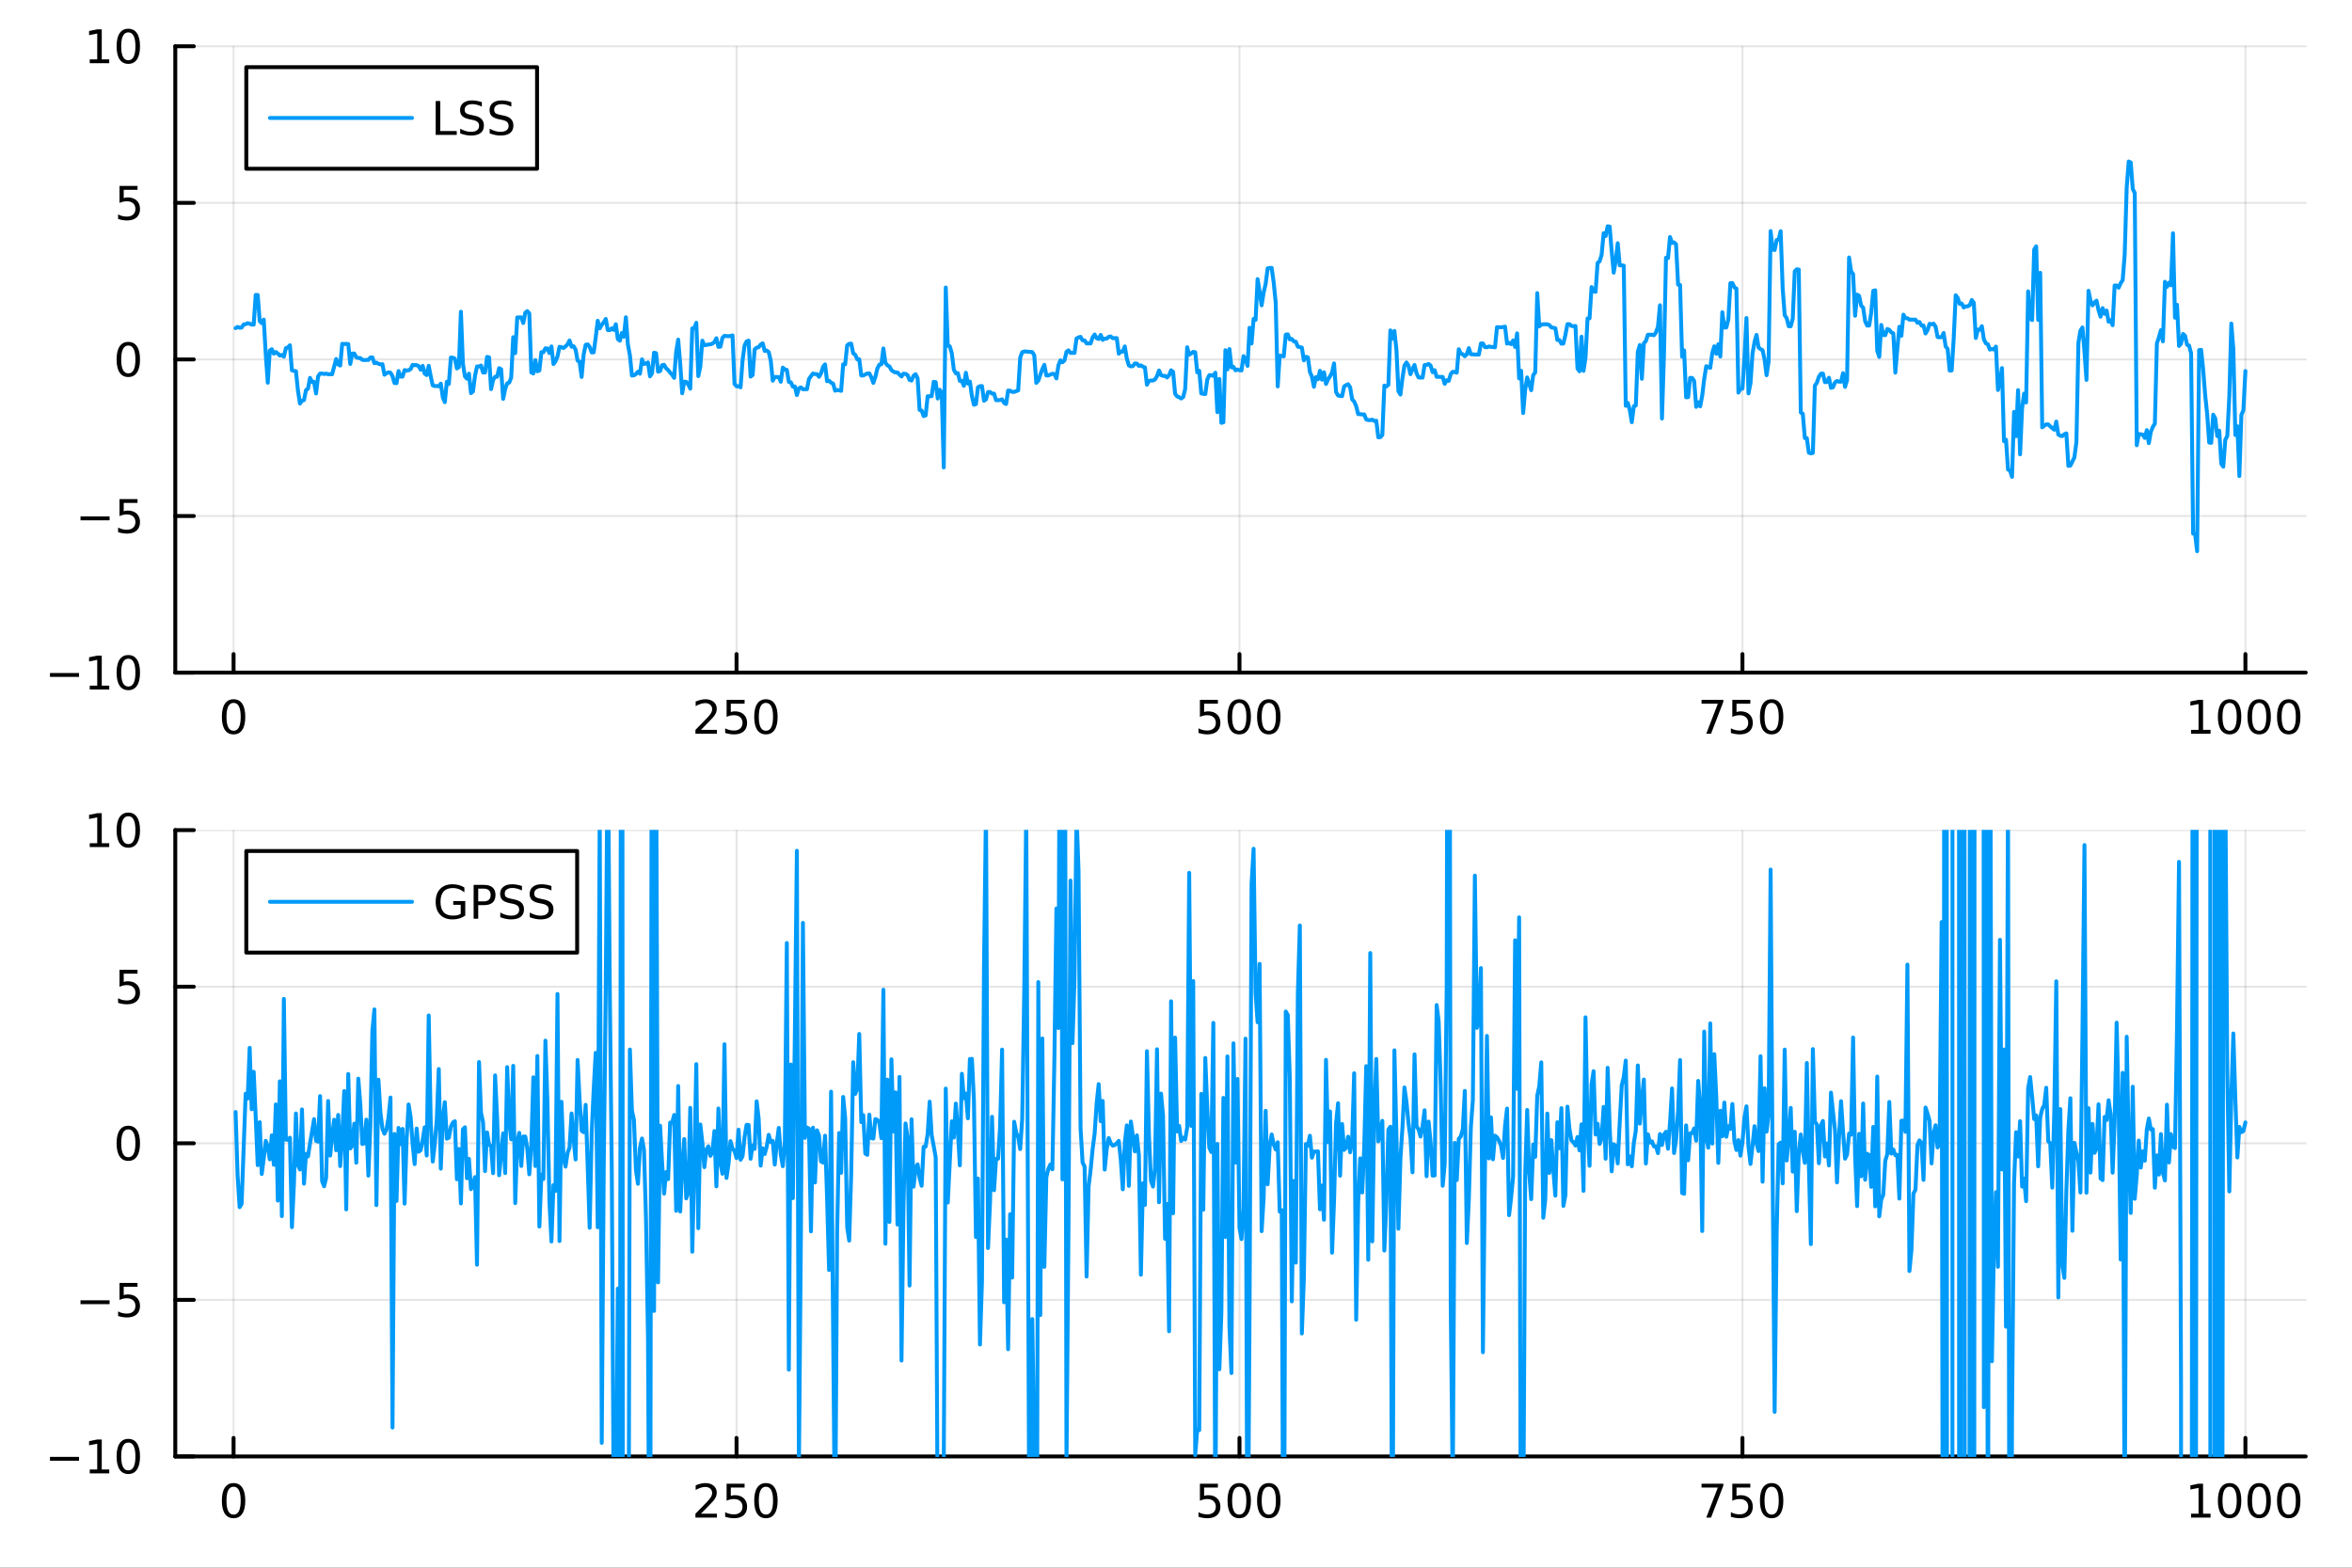 <?xml version="1.0" encoding="utf-8"?>
<svg xmlns="http://www.w3.org/2000/svg" xmlns:xlink="http://www.w3.org/1999/xlink" width="600" height="400" viewBox="0 0 2400 1600">
<rect x="0" y="0" width="2400" height="1600" fill="#333333" stroke="none"/>
<defs>
  <clipPath id="clip090">
    <rect x="0" y="0" width="2400" height="1600"/>
  </clipPath>
</defs>
<path clip-path="url(#clip090)" d="M0 1600 L2400 1600 L2400 0 L0 0  Z" fill="#ffffff" fill-rule="evenodd" fill-opacity="1"/>
<defs>
  <clipPath id="clip091">
    <rect x="480" y="0" width="1681" height="1600"/>
  </clipPath>
</defs>
<path clip-path="url(#clip090)" d="M178.867 686.448 L2352.76 686.448 L2352.76 47.244 L178.867 47.244  Z" fill="#ffffff" fill-rule="evenodd" fill-opacity="1"/>
<defs>
  <clipPath id="clip092">
    <rect x="178" y="47" width="2175" height="640"/>
  </clipPath>
</defs>
<polyline clip-path="url(#clip092)" style="stroke:#000000; stroke-linecap:round; stroke-linejoin:round; stroke-width:2; stroke-opacity:0.1; fill:none" points="238.339,686.448 238.339,47.244 "/>
<polyline clip-path="url(#clip092)" style="stroke:#000000; stroke-linecap:round; stroke-linejoin:round; stroke-width:2; stroke-opacity:0.1; fill:none" points="751.562,686.448 751.562,47.244 "/>
<polyline clip-path="url(#clip092)" style="stroke:#000000; stroke-linecap:round; stroke-linejoin:round; stroke-width:2; stroke-opacity:0.1; fill:none" points="1264.78,686.448 1264.78,47.244 "/>
<polyline clip-path="url(#clip092)" style="stroke:#000000; stroke-linecap:round; stroke-linejoin:round; stroke-width:2; stroke-opacity:0.1; fill:none" points="1778.01,686.448 1778.01,47.244 "/>
<polyline clip-path="url(#clip092)" style="stroke:#000000; stroke-linecap:round; stroke-linejoin:round; stroke-width:2; stroke-opacity:0.1; fill:none" points="2291.23,686.448 2291.23,47.244 "/>
<polyline clip-path="url(#clip092)" style="stroke:#000000; stroke-linecap:round; stroke-linejoin:round; stroke-width:2; stroke-opacity:0.1; fill:none" points="178.867,686.448 2352.76,686.448 "/>
<polyline clip-path="url(#clip092)" style="stroke:#000000; stroke-linecap:round; stroke-linejoin:round; stroke-width:2; stroke-opacity:0.1; fill:none" points="178.867,526.647 2352.76,526.647 "/>
<polyline clip-path="url(#clip092)" style="stroke:#000000; stroke-linecap:round; stroke-linejoin:round; stroke-width:2; stroke-opacity:0.1; fill:none" points="178.867,366.846 2352.76,366.846 "/>
<polyline clip-path="url(#clip092)" style="stroke:#000000; stroke-linecap:round; stroke-linejoin:round; stroke-width:2; stroke-opacity:0.1; fill:none" points="178.867,207.045 2352.76,207.045 "/>
<polyline clip-path="url(#clip092)" style="stroke:#000000; stroke-linecap:round; stroke-linejoin:round; stroke-width:2; stroke-opacity:0.1; fill:none" points="178.867,47.244 2352.76,47.244 "/>
<polyline clip-path="url(#clip090)" style="stroke:#000000; stroke-linecap:round; stroke-linejoin:round; stroke-width:4; stroke-opacity:1; fill:none" points="178.867,686.448 2352.76,686.448 "/>
<polyline clip-path="url(#clip090)" style="stroke:#000000; stroke-linecap:round; stroke-linejoin:round; stroke-width:4; stroke-opacity:1; fill:none" points="238.339,686.448 238.339,667.55 "/>
<polyline clip-path="url(#clip090)" style="stroke:#000000; stroke-linecap:round; stroke-linejoin:round; stroke-width:4; stroke-opacity:1; fill:none" points="751.562,686.448 751.562,667.55 "/>
<polyline clip-path="url(#clip090)" style="stroke:#000000; stroke-linecap:round; stroke-linejoin:round; stroke-width:4; stroke-opacity:1; fill:none" points="1264.78,686.448 1264.78,667.55 "/>
<polyline clip-path="url(#clip090)" style="stroke:#000000; stroke-linecap:round; stroke-linejoin:round; stroke-width:4; stroke-opacity:1; fill:none" points="1778.01,686.448 1778.01,667.55 "/>
<polyline clip-path="url(#clip090)" style="stroke:#000000; stroke-linecap:round; stroke-linejoin:round; stroke-width:4; stroke-opacity:1; fill:none" points="2291.23,686.448 2291.23,667.55 "/>
<path clip-path="url(#clip090)" d="M238.339 717.367 Q234.728 717.367 232.899 720.931 Q231.094 724.473 231.094 731.603 Q231.094 738.709 232.899 742.274 Q234.728 745.815 238.339 745.815 Q241.973 745.815 243.779 742.274 Q245.607 738.709 245.607 731.603 Q245.607 724.473 243.779 720.931 Q241.973 717.367 238.339 717.367 M238.339 713.663 Q244.149 713.663 247.205 718.269 Q250.283 722.853 250.283 731.603 Q250.283 740.329 247.205 744.936 Q244.149 749.519 238.339 749.519 Q232.529 749.519 229.45 744.936 Q226.395 740.329 226.395 731.603 Q226.395 722.853 229.45 718.269 Q232.529 713.663 238.339 713.663 Z" fill="#000000" fill-rule="nonzero" fill-opacity="1" /><path clip-path="url(#clip090)" d="M715.254 744.913 L731.574 744.913 L731.574 748.848 L709.629 748.848 L709.629 744.913 Q712.291 742.158 716.875 737.528 Q721.481 732.876 722.662 731.533 Q724.907 729.01 725.787 727.274 Q726.689 725.515 726.689 723.825 Q726.689 721.07 724.745 719.334 Q722.824 717.598 719.722 717.598 Q717.523 717.598 715.069 718.362 Q712.638 719.126 709.861 720.677 L709.861 715.955 Q712.685 714.82 715.138 714.242 Q717.592 713.663 719.629 713.663 Q725 713.663 728.194 716.348 Q731.388 719.033 731.388 723.524 Q731.388 725.654 730.578 727.575 Q729.791 729.473 727.685 732.066 Q727.106 732.737 724.004 735.954 Q720.902 739.149 715.254 744.913 Z" fill="#000000" fill-rule="nonzero" fill-opacity="1" /><path clip-path="url(#clip090)" d="M741.435 714.288 L759.791 714.288 L759.791 718.223 L745.717 718.223 L745.717 726.695 Q746.736 726.348 747.754 726.186 Q748.773 726.001 749.791 726.001 Q755.578 726.001 758.958 729.172 Q762.337 732.343 762.337 737.76 Q762.337 743.339 758.865 746.44 Q755.393 749.519 749.073 749.519 Q746.898 749.519 744.629 749.149 Q742.384 748.778 739.976 748.038 L739.976 743.339 Q742.06 744.473 744.282 745.028 Q746.504 745.584 748.981 745.584 Q752.985 745.584 755.323 743.478 Q757.661 741.371 757.661 737.76 Q757.661 734.149 755.323 732.042 Q752.985 729.936 748.981 729.936 Q747.106 729.936 745.231 730.353 Q743.379 730.769 741.435 731.649 L741.435 714.288 Z" fill="#000000" fill-rule="nonzero" fill-opacity="1" /><path clip-path="url(#clip090)" d="M781.55 717.367 Q777.939 717.367 776.11 720.931 Q774.305 724.473 774.305 731.603 Q774.305 738.709 776.11 742.274 Q777.939 745.815 781.55 745.815 Q785.184 745.815 786.99 742.274 Q788.819 738.709 788.819 731.603 Q788.819 724.473 786.99 720.931 Q785.184 717.367 781.55 717.367 M781.55 713.663 Q787.36 713.663 790.416 718.269 Q793.495 722.853 793.495 731.603 Q793.495 740.329 790.416 744.936 Q787.36 749.519 781.55 749.519 Q775.74 749.519 772.661 744.936 Q769.606 740.329 769.606 731.603 Q769.606 722.853 772.661 718.269 Q775.74 713.663 781.55 713.663 Z" fill="#000000" fill-rule="nonzero" fill-opacity="1" /><path clip-path="url(#clip090)" d="M1224.4 714.288 L1242.76 714.288 L1242.76 718.223 L1228.69 718.223 L1228.69 726.695 Q1229.7 726.348 1230.72 726.186 Q1231.74 726.001 1232.76 726.001 Q1238.55 726.001 1241.93 729.172 Q1245.31 732.343 1245.31 737.76 Q1245.31 743.339 1241.83 746.44 Q1238.36 749.519 1232.04 749.519 Q1229.87 749.519 1227.6 749.149 Q1225.35 748.778 1222.94 748.038 L1222.94 743.339 Q1225.03 744.473 1227.25 745.028 Q1229.47 745.584 1231.95 745.584 Q1235.95 745.584 1238.29 743.478 Q1240.63 741.371 1240.63 737.76 Q1240.63 734.149 1238.29 732.042 Q1235.95 729.936 1231.95 729.936 Q1230.07 729.936 1228.2 730.353 Q1226.35 730.769 1224.4 731.649 L1224.4 714.288 Z" fill="#000000" fill-rule="nonzero" fill-opacity="1" /><path clip-path="url(#clip090)" d="M1264.52 717.367 Q1260.91 717.367 1259.08 720.931 Q1257.27 724.473 1257.27 731.603 Q1257.27 738.709 1259.08 742.274 Q1260.91 745.815 1264.52 745.815 Q1268.15 745.815 1269.96 742.274 Q1271.79 738.709 1271.79 731.603 Q1271.79 724.473 1269.96 720.931 Q1268.15 717.367 1264.52 717.367 M1264.52 713.663 Q1270.33 713.663 1273.38 718.269 Q1276.46 722.853 1276.46 731.603 Q1276.46 740.329 1273.38 744.936 Q1270.33 749.519 1264.52 749.519 Q1258.71 749.519 1255.63 744.936 Q1252.57 740.329 1252.57 731.603 Q1252.57 722.853 1255.63 718.269 Q1258.71 713.663 1264.52 713.663 Z" fill="#000000" fill-rule="nonzero" fill-opacity="1" /><path clip-path="url(#clip090)" d="M1294.68 717.367 Q1291.07 717.367 1289.24 720.931 Q1287.44 724.473 1287.44 731.603 Q1287.44 738.709 1289.24 742.274 Q1291.07 745.815 1294.68 745.815 Q1298.31 745.815 1300.12 742.274 Q1301.95 738.709 1301.95 731.603 Q1301.95 724.473 1300.12 720.931 Q1298.31 717.367 1294.68 717.367 M1294.68 713.663 Q1300.49 713.663 1303.55 718.269 Q1306.62 722.853 1306.62 731.603 Q1306.62 740.329 1303.55 744.936 Q1300.49 749.519 1294.68 749.519 Q1288.87 749.519 1285.79 744.936 Q1282.74 740.329 1282.74 731.603 Q1282.74 722.853 1285.79 718.269 Q1288.87 713.663 1294.68 713.663 Z" fill="#000000" fill-rule="nonzero" fill-opacity="1" /><path clip-path="url(#clip090)" d="M1736.28 714.288 L1758.51 714.288 L1758.51 716.279 L1745.96 748.848 L1741.08 748.848 L1752.88 718.223 L1736.28 718.223 L1736.28 714.288 Z" fill="#000000" fill-rule="nonzero" fill-opacity="1" /><path clip-path="url(#clip090)" d="M1767.67 714.288 L1786.03 714.288 L1786.03 718.223 L1771.95 718.223 L1771.95 726.695 Q1772.97 726.348 1773.99 726.186 Q1775.01 726.001 1776.03 726.001 Q1781.82 726.001 1785.2 729.172 Q1788.57 732.343 1788.57 737.76 Q1788.57 743.339 1785.1 746.44 Q1781.63 749.519 1775.31 749.519 Q1773.14 749.519 1770.87 749.149 Q1768.62 748.778 1766.21 748.038 L1766.21 743.339 Q1768.3 744.473 1770.52 745.028 Q1772.74 745.584 1775.22 745.584 Q1779.22 745.584 1781.56 743.478 Q1783.9 741.371 1783.9 737.76 Q1783.9 734.149 1781.56 732.042 Q1779.22 729.936 1775.22 729.936 Q1773.34 729.936 1771.47 730.353 Q1769.62 730.769 1767.67 731.649 L1767.67 714.288 Z" fill="#000000" fill-rule="nonzero" fill-opacity="1" /><path clip-path="url(#clip090)" d="M1807.79 717.367 Q1804.18 717.367 1802.35 720.931 Q1800.54 724.473 1800.54 731.603 Q1800.54 738.709 1802.35 742.274 Q1804.18 745.815 1807.79 745.815 Q1811.42 745.815 1813.23 742.274 Q1815.06 738.709 1815.06 731.603 Q1815.06 724.473 1813.23 720.931 Q1811.42 717.367 1807.79 717.367 M1807.79 713.663 Q1813.6 713.663 1816.65 718.269 Q1819.73 722.853 1819.73 731.603 Q1819.73 740.329 1816.65 744.936 Q1813.6 749.519 1807.79 749.519 Q1801.98 749.519 1798.9 744.936 Q1795.84 740.329 1795.84 731.603 Q1795.84 722.853 1798.9 718.269 Q1801.98 713.663 1807.79 713.663 Z" fill="#000000" fill-rule="nonzero" fill-opacity="1" /><path clip-path="url(#clip090)" d="M2235.76 744.913 L2243.4 744.913 L2243.4 718.547 L2235.09 720.214 L2235.09 715.955 L2243.35 714.288 L2248.02 714.288 L2248.02 744.913 L2255.66 744.913 L2255.66 748.848 L2235.76 748.848 L2235.76 744.913 Z" fill="#000000" fill-rule="nonzero" fill-opacity="1" /><path clip-path="url(#clip090)" d="M2275.11 717.367 Q2271.5 717.367 2269.67 720.931 Q2267.86 724.473 2267.86 731.603 Q2267.86 738.709 2269.67 742.274 Q2271.5 745.815 2275.11 745.815 Q2278.74 745.815 2280.55 742.274 Q2282.38 738.709 2282.38 731.603 Q2282.38 724.473 2280.55 720.931 Q2278.74 717.367 2275.11 717.367 M2275.11 713.663 Q2280.92 713.663 2283.97 718.269 Q2287.05 722.853 2287.05 731.603 Q2287.05 740.329 2283.97 744.936 Q2280.92 749.519 2275.11 749.519 Q2269.3 749.519 2266.22 744.936 Q2263.16 740.329 2263.16 731.603 Q2263.16 722.853 2266.22 718.269 Q2269.3 713.663 2275.11 713.663 Z" fill="#000000" fill-rule="nonzero" fill-opacity="1" /><path clip-path="url(#clip090)" d="M2305.27 717.367 Q2301.66 717.367 2299.83 720.931 Q2298.02 724.473 2298.02 731.603 Q2298.02 738.709 2299.83 742.274 Q2301.66 745.815 2305.27 745.815 Q2308.9 745.815 2310.71 742.274 Q2312.54 738.709 2312.54 731.603 Q2312.54 724.473 2310.71 720.931 Q2308.9 717.367 2305.27 717.367 M2305.27 713.663 Q2311.08 713.663 2314.14 718.269 Q2317.21 722.853 2317.21 731.603 Q2317.21 740.329 2314.14 744.936 Q2311.08 749.519 2305.27 749.519 Q2299.46 749.519 2296.38 744.936 Q2293.33 740.329 2293.33 731.603 Q2293.33 722.853 2296.38 718.269 Q2299.46 713.663 2305.27 713.663 Z" fill="#000000" fill-rule="nonzero" fill-opacity="1" /><path clip-path="url(#clip090)" d="M2335.43 717.367 Q2331.82 717.367 2329.99 720.931 Q2328.19 724.473 2328.19 731.603 Q2328.19 738.709 2329.99 742.274 Q2331.82 745.815 2335.43 745.815 Q2339.07 745.815 2340.87 742.274 Q2342.7 738.709 2342.7 731.603 Q2342.7 724.473 2340.87 720.931 Q2339.07 717.367 2335.43 717.367 M2335.43 713.663 Q2341.24 713.663 2344.3 718.269 Q2347.38 722.853 2347.38 731.603 Q2347.38 740.329 2344.3 744.936 Q2341.24 749.519 2335.43 749.519 Q2329.62 749.519 2326.54 744.936 Q2323.49 740.329 2323.49 731.603 Q2323.49 722.853 2326.54 718.269 Q2329.62 713.663 2335.43 713.663 Z" fill="#000000" fill-rule="nonzero" fill-opacity="1" /><polyline clip-path="url(#clip090)" style="stroke:#000000; stroke-linecap:round; stroke-linejoin:round; stroke-width:4; stroke-opacity:1; fill:none" points="178.867,686.448 178.867,47.244 "/>
<polyline clip-path="url(#clip090)" style="stroke:#000000; stroke-linecap:round; stroke-linejoin:round; stroke-width:4; stroke-opacity:1; fill:none" points="178.867,686.448 197.764,686.448 "/>
<polyline clip-path="url(#clip090)" style="stroke:#000000; stroke-linecap:round; stroke-linejoin:round; stroke-width:4; stroke-opacity:1; fill:none" points="178.867,526.647 197.764,526.647 "/>
<polyline clip-path="url(#clip090)" style="stroke:#000000; stroke-linecap:round; stroke-linejoin:round; stroke-width:4; stroke-opacity:1; fill:none" points="178.867,366.846 197.764,366.846 "/>
<polyline clip-path="url(#clip090)" style="stroke:#000000; stroke-linecap:round; stroke-linejoin:round; stroke-width:4; stroke-opacity:1; fill:none" points="178.867,207.045 197.764,207.045 "/>
<polyline clip-path="url(#clip090)" style="stroke:#000000; stroke-linecap:round; stroke-linejoin:round; stroke-width:4; stroke-opacity:1; fill:none" points="178.867,47.244 197.764,47.244 "/>
<path clip-path="url(#clip090)" d="M50.992 686.899 L80.668 686.899 L80.668 690.834 L50.992 690.834 L50.992 686.899 Z" fill="#000000" fill-rule="nonzero" fill-opacity="1" /><path clip-path="url(#clip090)" d="M91.571 699.793 L99.21 699.793 L99.21 673.427 L90.899 675.094 L90.899 670.835 L99.163 669.168 L103.839 669.168 L103.839 699.793 L111.478 699.793 L111.478 703.728 L91.571 703.728 L91.571 699.793 Z" fill="#000000" fill-rule="nonzero" fill-opacity="1" /><path clip-path="url(#clip090)" d="M130.922 672.247 Q127.311 672.247 125.482 675.811 Q123.677 679.353 123.677 686.483 Q123.677 693.589 125.482 697.154 Q127.311 700.695 130.922 700.695 Q134.556 700.695 136.362 697.154 Q138.191 693.589 138.191 686.483 Q138.191 679.353 136.362 675.811 Q134.556 672.247 130.922 672.247 M130.922 668.543 Q136.732 668.543 139.788 673.149 Q142.867 677.733 142.867 686.483 Q142.867 695.209 139.788 699.816 Q136.732 704.399 130.922 704.399 Q125.112 704.399 122.033 699.816 Q118.978 695.209 118.978 686.483 Q118.978 677.733 122.033 673.149 Q125.112 668.543 130.922 668.543 Z" fill="#000000" fill-rule="nonzero" fill-opacity="1" /><path clip-path="url(#clip090)" d="M82.149 527.098 L111.825 527.098 L111.825 531.033 L82.149 531.033 L82.149 527.098 Z" fill="#000000" fill-rule="nonzero" fill-opacity="1" /><path clip-path="url(#clip090)" d="M121.964 509.367 L140.32 509.367 L140.32 513.302 L126.246 513.302 L126.246 521.774 Q127.265 521.427 128.283 521.265 Q129.302 521.08 130.32 521.08 Q136.107 521.08 139.487 524.251 Q142.867 527.422 142.867 532.839 Q142.867 538.418 139.394 541.52 Q135.922 544.598 129.603 544.598 Q127.427 544.598 125.158 544.228 Q122.913 543.857 120.506 543.117 L120.506 538.418 Q122.589 539.552 124.811 540.108 Q127.033 540.663 129.51 540.663 Q133.515 540.663 135.853 538.557 Q138.191 536.45 138.191 532.839 Q138.191 529.228 135.853 527.121 Q133.515 525.015 129.51 525.015 Q127.635 525.015 125.76 525.432 Q123.908 525.848 121.964 526.728 L121.964 509.367 Z" fill="#000000" fill-rule="nonzero" fill-opacity="1" /><path clip-path="url(#clip090)" d="M130.922 352.645 Q127.311 352.645 125.482 356.209 Q123.677 359.751 123.677 366.881 Q123.677 373.987 125.482 377.552 Q127.311 381.094 130.922 381.094 Q134.556 381.094 136.362 377.552 Q138.191 373.987 138.191 366.881 Q138.191 359.751 136.362 356.209 Q134.556 352.645 130.922 352.645 M130.922 348.941 Q136.732 348.941 139.788 353.547 Q142.867 358.131 142.867 366.881 Q142.867 375.608 139.788 380.214 Q136.732 384.797 130.922 384.797 Q125.112 384.797 122.033 380.214 Q118.978 375.608 118.978 366.881 Q118.978 358.131 122.033 353.547 Q125.112 348.941 130.922 348.941 Z" fill="#000000" fill-rule="nonzero" fill-opacity="1" /><path clip-path="url(#clip090)" d="M121.964 189.765 L140.32 189.765 L140.32 193.7 L126.246 193.7 L126.246 202.172 Q127.265 201.825 128.283 201.663 Q129.302 201.478 130.32 201.478 Q136.107 201.478 139.487 204.649 Q142.867 207.82 142.867 213.237 Q142.867 218.816 139.394 221.918 Q135.922 224.996 129.603 224.996 Q127.427 224.996 125.158 224.626 Q122.913 224.256 120.506 223.515 L120.506 218.816 Q122.589 219.95 124.811 220.506 Q127.033 221.061 129.51 221.061 Q133.515 221.061 135.853 218.955 Q138.191 216.848 138.191 213.237 Q138.191 209.626 135.853 207.52 Q133.515 205.413 129.51 205.413 Q127.635 205.413 125.76 205.83 Q123.908 206.246 121.964 207.126 L121.964 189.765 Z" fill="#000000" fill-rule="nonzero" fill-opacity="1" /><path clip-path="url(#clip090)" d="M91.571 60.589 L99.21 60.589 L99.21 34.223 L90.899 35.89 L90.899 31.631 L99.163 29.964 L103.839 29.964 L103.839 60.589 L111.478 60.589 L111.478 64.524 L91.571 64.524 L91.571 60.589 Z" fill="#000000" fill-rule="nonzero" fill-opacity="1" /><path clip-path="url(#clip090)" d="M130.922 33.043 Q127.311 33.043 125.482 36.608 Q123.677 40.149 123.677 47.279 Q123.677 54.385 125.482 57.95 Q127.311 61.492 130.922 61.492 Q134.556 61.492 136.362 57.95 Q138.191 54.385 138.191 47.279 Q138.191 40.149 136.362 36.608 Q134.556 33.043 130.922 33.043 M130.922 29.339 Q136.732 29.339 139.788 33.946 Q142.867 38.529 142.867 47.279 Q142.867 56.006 139.788 60.612 Q136.732 65.195 130.922 65.195 Q125.112 65.195 122.033 60.612 Q118.978 56.006 118.978 47.279 Q118.978 38.529 122.033 33.946 Q125.112 29.339 130.922 29.339 Z" fill="#000000" fill-rule="nonzero" fill-opacity="1" /><polyline clip-path="url(#clip092)" style="stroke:#009af9; stroke-linecap:round; stroke-linejoin:round; stroke-width:4; stroke-opacity:1; fill:none" points="240.392,334.886 242.445,333.69 244.498,334.486 246.55,334.325 248.603,331.211 250.656,330.862 252.709,329.849 254.762,330.329 256.815,331.289 258.868,331.325 260.921,301.006 262.974,301.065 265.027,327.68 267.079,329.815 269.132,326.185 271.185,361.73 273.238,390.621 275.291,357.789 277.344,356.419 279.397,360.946 281.45,359.312 283.503,360.824 285.555,362.899 287.608,362.307 289.661,364.029 291.714,355.371 293.767,354.554 295.82,352.401 297.873,377.93 299.926,378.541 301.979,378.864 304.031,398.588 306.084,411.864 308.137,408.968 310.19,408.329 312.243,398.114 314.296,396.662 316.349,385.672 318.402,389.739 320.455,389.781 322.507,401.586 324.56,384.232 326.613,381.237 328.666,381.229 330.719,381.723 332.772,381.349 334.825,381.918 336.878,381.899 338.931,381.926 340.984,374.029 343.036,366.439 345.089,371.906 347.142,373.074 349.195,350.891 351.248,351.078 353.301,350.964 355.354,351.138 357.407,371.471 359.46,360.861 361.512,360.8 363.565,364.666 365.618,365.357 367.671,365.498 369.724,367.277 371.777,367.524 373.83,367.297 375.883,367.422 377.936,364.882 379.988,364.805 382.041,370.692 384.094,370.111 386.147,371.273 388.2,371.926 390.253,371.708 392.306,382.446 394.359,380.957 396.412,380.007 398.464,380.43 400.517,383.923 402.57,390.944 404.623,391.062 406.676,378.667 408.729,384.394 410.782,384.358 412.835,377.737 414.888,378.149 416.94,377.927 418.993,376.74 421.046,372.413 423.099,372.618 425.152,372.708 427.205,373.627 429.258,377.382 431.311,373.42 433.364,381.362 435.417,382.772 437.469,373.351 439.522,384.11 441.575,393.346 443.628,394.034 445.681,393.974 447.734,394.262 449.787,391.518 451.84,405.477 453.893,410.441 455.945,389.603 457.998,391.912 460.051,364.955 462.104,365.086 464.157,366.07 466.21,376.031 468.263,374.622 470.316,318.153 472.369,371.185 474.421,384.118 476.474,386.486 478.527,381.392 480.58,401.206 482.633,399.57 484.686,383.57 486.739,374.039 488.792,374.05 490.845,373.075 492.897,380.167 494.95,380.16 497.003,364.251 499.056,364.75 501.109,397.133 503.162,387.799 505.215,384.528 507.268,384.528 509.321,375.728 511.374,376.843 513.426,407.072 515.479,397.108 517.532,391.202 519.585,390.509 521.638,385.389 523.691,344.115 525.744,360.442 527.797,324.055 529.85,323.948 531.902,323.913 533.955,329.674 536.008,319.167 538.061,317.525 540.114,319.955 542.167,380.18 544.22,381.176 546.273,367.491 548.326,378.955 550.378,378.065 552.431,359.421 554.484,359.516 556.537,355.497 558.59,355.664 560.643,360.352 562.696,353.607 564.749,371.562 566.802,368.797 568.854,363.96 570.907,353.943 572.96,354.44 575.013,355.145 577.066,353.539 579.119,351.43 581.172,347.515 583.225,353.87 585.278,353.358 587.331,356.832 589.383,368.058 591.436,369.148 593.489,384.734 595.542,361.973 597.595,351.959 599.648,351.435 601.701,354.066 603.754,359.664 605.807,359.565 607.859,344.471 609.912,327.388 611.965,335.111 614.018,331.576 616.071,328.999 618.124,325.516 620.177,336.849 622.23,336.997 624.283,335.059 626.335,336.722 628.388,330.893 630.441,346.075 632.494,347.729 634.547,339.889 636.6,343.646 638.653,323.82 640.706,351.663 642.759,362.584 644.811,383.312 646.864,383.09 648.917,381.724 650.97,379.378 653.023,381.415 655.076,366.792 657.129,371.557 659.182,370.874 661.235,369.945 663.288,384.093 665.34,380.875 667.393,360.012 669.446,360.466 671.499,379.331 673.552,378.633 675.605,372.735 677.658,372.328 679.711,375.873 681.764,377.693 683.816,380.241 685.869,382.545 687.922,385.645 689.975,358.851 692.028,346.596 694.081,371.02 696.134,401.387 698.187,389.528 700.24,389.754 702.292,392.363 704.345,396.704 706.398,335.167 708.451,335.043 710.504,329.433 712.557,383.879 714.61,374.065 716.663,347.685 718.716,352.405 720.768,352.033 722.821,351.636 724.874,351.393 726.927,350.783 728.98,349.124 731.033,345.22 733.086,354.044 735.139,353.777 737.192,344.754 739.245,342.747 741.297,343.005 743.35,343.156 745.403,342.877 747.456,342.27 749.509,391.8 751.562,394.263 753.615,394.237 755.668,395.312 757.721,367.832 759.773,352.631 761.826,348.435 763.879,347.627 765.932,384.409 767.985,382.738 770.038,356.612 772.091,354.817 774.144,354.376 776.197,351.645 778.249,350.387 780.302,358.143 782.355,357.774 784.408,359.364 786.461,367.948 788.514,388.524 790.567,384.76 792.62,384.743 794.673,384.842 796.725,389.622 798.778,375.173 800.831,377.006 802.884,377.502 804.937,389.751 806.99,390.23 809.043,394.65 811.096,394.432 813.149,403.179 815.202,396.307 817.254,395.39 819.307,397.263 821.36,397.228 823.413,397.212 825.466,386.797 827.519,383.824 829.572,381.22 831.625,381.78 833.678,381.896 835.73,384.561 837.783,381.087 839.836,374.403 841.889,371.881 843.942,389.052 845.995,388.587 848.048,390.577 850.101,391.504 852.154,398.725 854.206,398.105 856.259,398.301 858.312,398.928 860.365,371.843 862.418,371.864 864.471,352.509 866.524,350.862 868.577,350.72 870.63,360.643 872.682,362.022 874.735,366.698 876.788,366.659 878.841,383.231 880.894,383.228 882.947,382.172 885,381.179 887.053,381.115 889.106,384.986 891.159,390.813 893.211,384.725 895.264,376.143 897.317,372.188 899.37,371.752 901.423,355.638 903.476,370.328 905.529,372.843 907.582,373.956 909.635,377.721 911.687,379.252 913.74,380.131 915.793,380.101 917.846,382.305 919.899,384.245 921.952,381.354 924.005,381.598 926.058,382.821 928.111,387.734 930.163,388.401 932.216,383.451 934.269,381.912 936.322,386.062 938.375,418.413 940.428,419.034 942.481,424.623 944.534,423.947 946.587,404.454 948.639,404.454 950.692,404.313 952.745,389.658 954.798,389.999 956.851,406.743 958.904,397.78 960.957,400.894 963.01,477.092 965.063,293.435 967.116,352.754 969.168,353.469 971.221,360.465 973.274,377.211 975.327,381.013 977.38,380.813 979.433,388.74 981.486,388.731 983.539,393.804 985.592,380.42 987.644,391.505 989.697,389.468 991.75,404.124 993.803,413.067 995.856,412.402 997.909,395.333 999.962,394.087 1002.01,394.019 1004.07,408.996 1006.12,407.601 1008.17,400.158 1010.23,400.109 1012.28,401.697 1014.33,401.767 1016.38,408.393 1018.44,408.427 1020.49,408.258 1022.54,407.545 1024.6,411.233 1026.65,412.303 1028.7,398.602 1030.76,398.786 1032.81,399.99 1034.86,400.009 1036.91,399.198 1038.97,398.443 1041.02,365.02 1043.07,359.484 1045.13,358.741 1047.18,358.737 1049.23,359.041 1051.28,359.05 1053.34,359.38 1055.39,362.637 1057.44,390.783 1059.5,388.485 1061.55,382.373 1063.6,376.752 1065.65,372.333 1067.71,383.203 1069.76,383.212 1071.81,382.286 1073.87,381.446 1075.92,381.719 1077.97,386.233 1080.02,372.894 1082.08,367.766 1084.13,369.72 1086.18,367.878 1088.24,359.09 1090.29,357.604 1092.34,360.171 1094.39,360.15 1096.45,360.188 1098.5,345.456 1100.55,344.366 1102.61,343.797 1104.66,347.39 1106.71,347.386 1108.77,350.489 1110.82,350.5 1112.87,350.549 1114.92,344.317 1116.98,341.406 1119.03,345.17 1121.08,346.016 1123.14,341.827 1125.19,346.885 1127.24,345.592 1129.29,345.571 1131.35,343.736 1133.4,343.409 1135.45,345.16 1137.51,345.097 1139.56,345.103 1141.61,361.003 1143.66,358.775 1145.72,358.839 1147.77,353.565 1149.82,366.014 1151.88,372.936 1153.93,373.942 1155.98,373.631 1158.03,370.952 1160.09,371.069 1162.14,373.451 1164.19,372.929 1166.25,374.213 1168.3,375.043 1170.35,392.653 1172.4,388.863 1174.46,388.359 1176.51,388.365 1178.56,387.291 1180.62,383.866 1182.67,378.119 1184.72,382.822 1186.77,383.664 1188.83,383.649 1190.88,385.274 1192.93,382.919 1194.99,377.907 1197.04,379.61 1199.09,401.879 1201.15,404.601 1203.2,405.375 1205.25,406.674 1207.3,405.274 1209.36,397.086 1211.41,354.428 1213.46,362.009 1215.52,360.697 1217.57,359.086 1219.62,359.531 1221.67,379.952 1223.73,378.462 1225.78,401.553 1227.83,401.888 1229.89,402.203 1231.94,387.297 1233.99,382.939 1236.04,382.939 1238.1,383.653 1240.15,380.411 1242.2,420.648 1244.26,386.735 1246.31,431.557 1248.36,431.02 1250.41,357.441 1252.47,377.034 1254.52,356.221 1256.57,374.93 1258.63,374.407 1260.68,377.906 1262.73,377.144 1264.78,377.887 1266.84,378.036 1268.89,363.496 1270.94,366.943 1273,373.379 1275.05,334.558 1277.1,350.552 1279.16,325.519 1281.21,326.428 1283.26,284.875 1285.31,297.368 1287.37,311.62 1289.42,298.57 1291.47,289.79 1293.53,273.9 1295.58,273.503 1297.63,273.436 1299.68,288.292 1301.74,308.898 1303.79,394.391 1305.84,362.925 1307.9,363.338 1309.95,363.719 1312,341.584 1314.05,341.217 1316.11,346.351 1318.16,345.92 1320.21,348.398 1322.27,348.808 1324.32,353.8 1326.37,354.227 1328.42,354.765 1330.48,367.822 1332.53,364.154 1334.58,364.714 1336.64,379.638 1338.69,384.408 1340.74,394.727 1342.79,384.923 1344.85,387.091 1346.9,378.459 1348.95,387.507 1351.01,379.973 1353.06,391.859 1355.11,387.35 1357.16,384.114 1359.22,380.393 1361.27,370.896 1363.32,400.151 1365.38,403.645 1367.43,404.069 1369.48,404.311 1371.54,394.482 1373.59,393.066 1375.64,392.145 1377.69,395.295 1379.75,407.644 1381.8,409.803 1383.85,414.569 1385.91,422.657 1387.96,422.676 1390.01,422.989 1392.06,422.987 1394.12,428.109 1396.17,428.725 1398.22,428.788 1400.28,428.314 1402.33,429.644 1404.38,429.379 1406.43,446.327 1408.49,446.211 1410.54,443.972 1412.59,393.552 1414.65,394.453 1416.7,392.79 1418.75,337.215 1420.8,345.601 1422.86,337.761 1424.91,356.641 1426.96,399.278 1429.02,402.716 1431.07,385.867 1433.12,373.136 1435.17,369.954 1437.23,373.179 1439.28,381.916 1441.33,376.653 1443.39,372.494 1445.44,380.971 1447.49,385.161 1449.55,385.401 1451.6,385.41 1453.65,372.625 1455.7,372.422 1457.76,371.45 1459.81,373.111 1461.86,379.848 1463.92,377.816 1465.97,384.561 1468.02,384.574 1470.07,384.738 1472.13,384.717 1474.18,391.763 1476.23,388.06 1478.29,388.67 1480.34,381.771 1482.39,379.44 1484.44,379.755 1486.5,380.321 1488.55,356.442 1490.6,360.821 1492.66,361.587 1494.71,363.578 1496.76,361.503 1498.81,355.336 1500.87,361.575 1502.92,361.661 1504.97,361.815 1507.03,361.811 1509.08,361.849 1511.13,350.579 1513.18,350.509 1515.24,354.166 1517.29,354.45 1519.34,353.592 1521.4,354.014 1523.45,354.224 1525.5,354.459 1527.55,333.888 1529.61,334.022 1531.66,334.026 1533.71,333.814 1535.77,333.382 1537.82,350.711 1539.87,349.879 1541.93,351.255 1543.98,347.505 1546.03,354.097 1548.08,340.239 1550.14,386.195 1552.19,378.485 1554.24,421.595 1556.3,397.813 1558.35,385.226 1560.4,391.721 1562.45,398.251 1564.51,382.734 1566.56,380.135 1568.61,299.18 1570.67,333.151 1572.72,331.213 1574.77,331.001 1576.82,330.918 1578.88,330.984 1580.93,331.745 1582.98,334.113 1585.04,334.506 1587.09,334.972 1589.14,347.013 1591.19,346.981 1593.25,350.773 1595.3,350.6 1597.35,341.794 1599.41,330.857 1601.46,330.845 1603.51,332.665 1605.56,332.914 1607.62,332.698 1609.67,376.086 1611.72,378.907 1613.78,343.617 1615.83,378.497 1617.88,365.022 1619.94,325.099 1621.99,324.87 1624.04,292.982 1626.09,297.316 1628.15,297.847 1630.2,268.357 1632.25,266.739 1634.31,260.048 1636.36,238.029 1638.41,240.903 1640.46,230.973 1642.52,231.235 1644.57,256.286 1646.62,278.298 1648.68,266.22 1650.73,248.214 1652.78,270.835 1654.83,270.83 1656.89,271.152 1658.94,414.115 1660.99,411.253 1663.05,418.46 1665.1,430.923 1667.15,414.634 1669.2,413.808 1671.26,358.865 1673.31,352.116 1675.36,386.573 1677.42,350.313 1679.47,348.15 1681.52,341.664 1683.57,341.673 1685.63,341.674 1687.68,342.177 1689.73,339.288 1691.79,333.496 1693.84,311.556 1695.89,427.147 1697.94,361.787 1700,263.016 1702.05,263.398 1704.1,241.918 1706.16,248.019 1708.21,247.36 1710.26,249.316 1712.32,290.471 1714.37,290.816 1716.42,363.997 1718.47,357.636 1720.53,405.475 1722.58,405.342 1724.63,385.694 1726.69,385.764 1728.74,388.773 1730.79,415.225 1732.84,410.497 1734.9,414.692 1736.95,403.81 1739,386.796 1741.06,373.74 1743.11,374.716 1745.16,375.422 1747.21,360.281 1749.27,353.43 1751.32,361.093 1753.37,351.371 1755.43,363.857 1757.48,318.7 1759.53,334.282 1761.58,334.186 1763.64,325.879 1765.69,289.039 1767.74,288.892 1769.8,293.352 1771.85,294.512 1773.9,400.691 1775.95,396.846 1778.01,396.595 1780.06,365.176 1782.11,324.532 1784.17,401.553 1786.22,391.162 1788.27,360.922 1790.33,348.94 1792.38,341.772 1794.43,354.564 1796.48,356.305 1798.54,357.456 1800.59,366.856 1802.64,382.933 1804.7,369.014 1806.75,235.866 1808.8,254.681 1810.85,255.171 1812.91,244.946 1814.96,244.633 1817.01,235.984 1819.07,294.641 1821.12,321.616 1823.17,324.753 1825.22,332.933 1827.28,332.974 1829.33,325.323 1831.38,276.952 1833.44,274.834 1835.49,275.123 1837.54,420.969 1839.59,422.341 1841.65,447.062 1843.7,447.164 1845.75,461.979 1847.81,462.764 1849.86,462.208 1851.91,393.65 1853.96,390.674 1856.02,384.47 1858.07,381.437 1860.12,381.269 1862.18,390.016 1864.23,389.831 1866.28,385.546 1868.34,395.831 1870.39,395.229 1872.44,390.236 1874.49,388.839 1876.55,389.566 1878.6,389.584 1880.65,380.884 1882.71,394.826 1884.76,388.002 1886.81,262.779 1888.86,276.846 1890.92,279.64 1892.97,322.243 1895.02,300.693 1897.08,302.028 1899.13,311.947 1901.18,313.937 1903.23,327.937 1905.29,332.288 1907.34,332.247 1909.39,319.3 1911.45,296.87 1913.5,296.285 1915.55,357.984 1917.6,364.27 1919.66,331.663 1921.71,341.977 1923.76,342.064 1925.82,335.799 1927.87,336.654 1929.92,339.235 1931.97,340.167 1934.03,380.315 1936.08,355.599 1938.13,333.514 1940.19,342.704 1942.24,321.17 1944.29,324.641 1946.34,324.74 1948.4,326.332 1950.45,326.183 1952.5,326.318 1954.56,326.182 1956.61,329.466 1958.66,328.638 1960.72,332.26 1962.77,332.288 1964.82,340.354 1966.87,336.933 1968.93,330.467 1970.98,331.029 1973.03,330.37 1975.09,333.347 1977.14,343.949 1979.19,344.28 1981.24,344.013 1983.3,339.851 1985.35,353.55 1987.4,356.142 1989.46,378.231 1991.51,378.004 1993.56,345.627 1995.61,301.366 1997.67,304.054 1999.72,310.236 2001.77,309.79 2003.83,313.846 2005.88,312.658 2007.93,312.619 2009.98,311.44 2012.04,306.231 2014.09,309.058 2016.14,344.944 2018.2,336.43 2020.25,336.486 2022.3,332.922 2024.35,346.366 2026.41,350.429 2028.46,351.395 2030.51,356.789 2032.57,356.195 2034.62,356.688 2036.67,353.748 2038.73,398.041 2040.78,389.546 2042.83,375.651 2044.88,450.279 2046.94,448.739 2048.99,479.202 2051.04,480.271 2053.1,486.711 2055.15,420.395 2057.2,445.173 2059.25,398.186 2061.31,463.687 2063.36,416.471 2065.41,401.752 2067.47,410.81 2069.52,297.378 2071.57,325.016 2073.62,326.65 2075.68,254.677 2077.73,251.413 2079.78,326.516 2081.84,278.458 2083.89,436.105 2085.94,434.636 2087.99,433.13 2090.05,433.149 2092.1,435.17 2094.15,436.978 2096.21,438.592 2098.26,430.262 2100.31,443.506 2102.36,444.751 2104.42,445.043 2106.47,443.201 2108.52,442.339 2110.58,475.511 2112.63,475.201 2114.68,471.037 2116.73,466.758 2118.79,451.097 2120.84,349.814 2122.89,337.462 2124.95,334.19 2127,358.67 2129.05,387.71 2131.11,296.775 2133.16,307.01 2135.21,311.668 2137.26,308.656 2139.32,306.891 2141.37,316.572 2143.42,323.248 2145.48,314.485 2147.53,320.303 2149.58,316.958 2151.63,328.413 2153.69,326.771 2155.74,331.919 2157.79,291.379 2159.85,291.402 2161.9,293.637 2163.95,288.973 2166,285.971 2168.06,259.67 2170.11,191.199 2172.16,164.808 2174.22,165.869 2176.27,192.842 2178.32,197.045 2180.37,454.382 2182.43,442.956 2184.48,443.278 2186.53,443.59 2188.59,446.952 2190.64,438.987 2192.69,452.264 2194.74,440.622 2196.8,435.6 2198.85,432.419 2200.9,350.504 2202.96,344.306 2205.01,336.978 2207.06,348.385 2209.12,287.598 2211.17,292.812 2213.22,288.515 2215.27,291.215 2217.33,238.097 2219.38,324.215 2221.43,311.053 2223.49,353.079 2225.54,350.76 2227.59,340.861 2229.64,342.659 2231.7,351.865 2233.75,352.657 2235.8,360.493 2237.86,544.624 2239.91,544.893 2241.96,562.573 2244.01,357.285 2246.07,357.074 2248.12,376.954 2250.17,403.179 2252.23,422.772 2254.28,451.647 2256.33,452.002 2258.38,423.251 2260.44,427 2262.49,445.102 2264.54,439.526 2266.6,473.328 2268.65,476.305 2270.7,448.823 2272.75,444.906 2274.81,404.707 2276.86,330.224 2278.91,356.407 2280.97,443.968 2283.02,435.043 2285.07,485.855 2287.12,423.449 2289.18,418.671 2291.23,378.681 "/>
<path clip-path="url(#clip090)" d="M251.33 172.231 L548.024 172.231 L548.024 68.551 L251.33 68.551  Z" fill="#ffffff" fill-rule="evenodd" fill-opacity="1"/>
<polyline clip-path="url(#clip090)" style="stroke:#000000; stroke-linecap:round; stroke-linejoin:round; stroke-width:4; stroke-opacity:1; fill:none" points="251.33,172.231 548.024,172.231 548.024,68.551 251.33,68.551 251.33,172.231 "/>
<polyline clip-path="url(#clip090)" style="stroke:#009af9; stroke-linecap:round; stroke-linejoin:round; stroke-width:4; stroke-opacity:1; fill:none" points="275.484,120.391 420.41,120.391 "/>
<path clip-path="url(#clip090)" d="M444.564 103.111 L449.24 103.111 L449.24 133.736 L466.069 133.736 L466.069 137.671 L444.564 137.671 L444.564 103.111 Z" fill="#000000" fill-rule="nonzero" fill-opacity="1" /><path clip-path="url(#clip090)" d="M491.694 104.245 L491.694 108.805 Q489.032 107.532 486.67 106.907 Q484.309 106.282 482.11 106.282 Q478.291 106.282 476.208 107.764 Q474.147 109.245 474.147 111.977 Q474.147 114.268 475.513 115.449 Q476.902 116.606 480.745 117.324 L483.569 117.902 Q488.8 118.898 491.277 121.421 Q493.777 123.921 493.777 128.134 Q493.777 133.157 490.397 135.75 Q487.041 138.342 480.536 138.342 Q478.083 138.342 475.305 137.787 Q472.55 137.231 469.587 136.143 L469.587 131.328 Q472.434 132.926 475.166 133.736 Q477.897 134.546 480.536 134.546 Q484.541 134.546 486.717 132.972 Q488.893 131.398 488.893 128.481 Q488.893 125.935 487.319 124.5 Q485.768 123.064 482.203 122.347 L479.356 121.791 Q474.124 120.75 471.786 118.527 Q469.448 116.305 469.448 112.347 Q469.448 107.764 472.666 105.125 Q475.907 102.486 481.578 102.486 Q484.008 102.486 486.532 102.926 Q489.055 103.366 491.694 104.245 Z" fill="#000000" fill-rule="nonzero" fill-opacity="1" /><path clip-path="url(#clip090)" d="M521.786 104.245 L521.786 108.805 Q519.124 107.532 516.763 106.907 Q514.402 106.282 512.203 106.282 Q508.383 106.282 506.3 107.764 Q504.24 109.245 504.24 111.977 Q504.24 114.268 505.606 115.449 Q506.994 116.606 510.837 117.324 L513.661 117.902 Q518.893 118.898 521.369 121.421 Q523.869 123.921 523.869 128.134 Q523.869 133.157 520.49 135.75 Q517.133 138.342 510.629 138.342 Q508.175 138.342 505.397 137.787 Q502.643 137.231 499.68 136.143 L499.68 131.328 Q502.527 132.926 505.258 133.736 Q507.99 134.546 510.629 134.546 Q514.633 134.546 516.809 132.972 Q518.985 131.398 518.985 128.481 Q518.985 125.935 517.411 124.5 Q515.86 123.064 512.295 122.347 L509.448 121.791 Q504.217 120.75 501.879 118.527 Q499.541 116.305 499.541 112.347 Q499.541 107.764 502.758 105.125 Q505.999 102.486 511.67 102.486 Q514.101 102.486 516.624 102.926 Q519.147 103.366 521.786 104.245 Z" fill="#000000" fill-rule="nonzero" fill-opacity="1" /><path clip-path="url(#clip090)" d="M178.867 1486.45 L2352.76 1486.45 L2352.76 847.244 L178.867 847.244  Z" fill="#ffffff" fill-rule="evenodd" fill-opacity="1"/>
<defs>
  <clipPath id="clip093">
    <rect x="178" y="847" width="2175" height="640"/>
  </clipPath>
</defs>
<polyline clip-path="url(#clip093)" style="stroke:#000000; stroke-linecap:round; stroke-linejoin:round; stroke-width:2; stroke-opacity:0.1; fill:none" points="238.339,1486.45 238.339,847.244 "/>
<polyline clip-path="url(#clip093)" style="stroke:#000000; stroke-linecap:round; stroke-linejoin:round; stroke-width:2; stroke-opacity:0.1; fill:none" points="751.562,1486.45 751.562,847.244 "/>
<polyline clip-path="url(#clip093)" style="stroke:#000000; stroke-linecap:round; stroke-linejoin:round; stroke-width:2; stroke-opacity:0.1; fill:none" points="1264.78,1486.45 1264.78,847.244 "/>
<polyline clip-path="url(#clip093)" style="stroke:#000000; stroke-linecap:round; stroke-linejoin:round; stroke-width:2; stroke-opacity:0.1; fill:none" points="1778.01,1486.45 1778.01,847.244 "/>
<polyline clip-path="url(#clip093)" style="stroke:#000000; stroke-linecap:round; stroke-linejoin:round; stroke-width:2; stroke-opacity:0.1; fill:none" points="2291.23,1486.45 2291.23,847.244 "/>
<polyline clip-path="url(#clip093)" style="stroke:#000000; stroke-linecap:round; stroke-linejoin:round; stroke-width:2; stroke-opacity:0.1; fill:none" points="178.867,1486.45 2352.76,1486.45 "/>
<polyline clip-path="url(#clip093)" style="stroke:#000000; stroke-linecap:round; stroke-linejoin:round; stroke-width:2; stroke-opacity:0.1; fill:none" points="178.867,1326.65 2352.76,1326.65 "/>
<polyline clip-path="url(#clip093)" style="stroke:#000000; stroke-linecap:round; stroke-linejoin:round; stroke-width:2; stroke-opacity:0.1; fill:none" points="178.867,1166.85 2352.76,1166.85 "/>
<polyline clip-path="url(#clip093)" style="stroke:#000000; stroke-linecap:round; stroke-linejoin:round; stroke-width:2; stroke-opacity:0.1; fill:none" points="178.867,1007.05 2352.76,1007.05 "/>
<polyline clip-path="url(#clip093)" style="stroke:#000000; stroke-linecap:round; stroke-linejoin:round; stroke-width:2; stroke-opacity:0.1; fill:none" points="178.867,847.244 2352.76,847.244 "/>
<polyline clip-path="url(#clip090)" style="stroke:#000000; stroke-linecap:round; stroke-linejoin:round; stroke-width:4; stroke-opacity:1; fill:none" points="178.867,1486.45 2352.76,1486.45 "/>
<polyline clip-path="url(#clip090)" style="stroke:#000000; stroke-linecap:round; stroke-linejoin:round; stroke-width:4; stroke-opacity:1; fill:none" points="238.339,1486.45 238.339,1467.55 "/>
<polyline clip-path="url(#clip090)" style="stroke:#000000; stroke-linecap:round; stroke-linejoin:round; stroke-width:4; stroke-opacity:1; fill:none" points="751.562,1486.45 751.562,1467.55 "/>
<polyline clip-path="url(#clip090)" style="stroke:#000000; stroke-linecap:round; stroke-linejoin:round; stroke-width:4; stroke-opacity:1; fill:none" points="1264.78,1486.45 1264.78,1467.55 "/>
<polyline clip-path="url(#clip090)" style="stroke:#000000; stroke-linecap:round; stroke-linejoin:round; stroke-width:4; stroke-opacity:1; fill:none" points="1778.01,1486.45 1778.01,1467.55 "/>
<polyline clip-path="url(#clip090)" style="stroke:#000000; stroke-linecap:round; stroke-linejoin:round; stroke-width:4; stroke-opacity:1; fill:none" points="2291.23,1486.45 2291.23,1467.55 "/>
<path clip-path="url(#clip090)" d="M238.339 1517.37 Q234.728 1517.37 232.899 1520.93 Q231.094 1524.47 231.094 1531.6 Q231.094 1538.71 232.899 1542.27 Q234.728 1545.82 238.339 1545.82 Q241.973 1545.82 243.779 1542.27 Q245.607 1538.71 245.607 1531.6 Q245.607 1524.47 243.779 1520.93 Q241.973 1517.37 238.339 1517.37 M238.339 1513.66 Q244.149 1513.66 247.205 1518.27 Q250.283 1522.85 250.283 1531.6 Q250.283 1540.33 247.205 1544.94 Q244.149 1549.52 238.339 1549.52 Q232.529 1549.52 229.45 1544.94 Q226.395 1540.33 226.395 1531.6 Q226.395 1522.85 229.45 1518.27 Q232.529 1513.66 238.339 1513.66 Z" fill="#000000" fill-rule="nonzero" fill-opacity="1" /><path clip-path="url(#clip090)" d="M715.254 1544.91 L731.574 1544.91 L731.574 1548.85 L709.629 1548.85 L709.629 1544.91 Q712.291 1542.16 716.875 1537.53 Q721.481 1532.88 722.662 1531.53 Q724.907 1529.01 725.787 1527.27 Q726.689 1525.51 726.689 1523.82 Q726.689 1521.07 724.745 1519.33 Q722.824 1517.6 719.722 1517.6 Q717.523 1517.6 715.069 1518.36 Q712.638 1519.13 709.861 1520.68 L709.861 1515.95 Q712.685 1514.82 715.138 1514.24 Q717.592 1513.66 719.629 1513.66 Q725 1513.66 728.194 1516.35 Q731.388 1519.03 731.388 1523.52 Q731.388 1525.65 730.578 1527.57 Q729.791 1529.47 727.685 1532.07 Q727.106 1532.74 724.004 1535.95 Q720.902 1539.15 715.254 1544.91 Z" fill="#000000" fill-rule="nonzero" fill-opacity="1" /><path clip-path="url(#clip090)" d="M741.435 1514.29 L759.791 1514.29 L759.791 1518.22 L745.717 1518.22 L745.717 1526.7 Q746.736 1526.35 747.754 1526.19 Q748.773 1526 749.791 1526 Q755.578 1526 758.958 1529.17 Q762.337 1532.34 762.337 1537.76 Q762.337 1543.34 758.865 1546.44 Q755.393 1549.52 749.073 1549.52 Q746.898 1549.52 744.629 1549.15 Q742.384 1548.78 739.976 1548.04 L739.976 1543.34 Q742.06 1544.47 744.282 1545.03 Q746.504 1545.58 748.981 1545.58 Q752.985 1545.58 755.323 1543.48 Q757.661 1541.37 757.661 1537.76 Q757.661 1534.15 755.323 1532.04 Q752.985 1529.94 748.981 1529.94 Q747.106 1529.94 745.231 1530.35 Q743.379 1530.77 741.435 1531.65 L741.435 1514.29 Z" fill="#000000" fill-rule="nonzero" fill-opacity="1" /><path clip-path="url(#clip090)" d="M781.55 1517.37 Q777.939 1517.37 776.11 1520.93 Q774.305 1524.47 774.305 1531.6 Q774.305 1538.71 776.11 1542.27 Q777.939 1545.82 781.55 1545.82 Q785.184 1545.82 786.99 1542.27 Q788.819 1538.71 788.819 1531.6 Q788.819 1524.47 786.99 1520.93 Q785.184 1517.37 781.55 1517.37 M781.55 1513.66 Q787.36 1513.66 790.416 1518.27 Q793.495 1522.85 793.495 1531.6 Q793.495 1540.33 790.416 1544.94 Q787.36 1549.52 781.55 1549.52 Q775.74 1549.52 772.661 1544.94 Q769.606 1540.33 769.606 1531.6 Q769.606 1522.85 772.661 1518.27 Q775.74 1513.66 781.55 1513.66 Z" fill="#000000" fill-rule="nonzero" fill-opacity="1" /><path clip-path="url(#clip090)" d="M1224.4 1514.29 L1242.76 1514.29 L1242.76 1518.22 L1228.69 1518.22 L1228.69 1526.7 Q1229.7 1526.35 1230.72 1526.19 Q1231.74 1526 1232.76 1526 Q1238.55 1526 1241.93 1529.17 Q1245.31 1532.34 1245.31 1537.76 Q1245.31 1543.34 1241.83 1546.44 Q1238.36 1549.52 1232.04 1549.52 Q1229.87 1549.52 1227.6 1549.15 Q1225.35 1548.78 1222.94 1548.04 L1222.94 1543.34 Q1225.03 1544.47 1227.25 1545.03 Q1229.47 1545.58 1231.95 1545.58 Q1235.95 1545.58 1238.29 1543.48 Q1240.63 1541.37 1240.63 1537.76 Q1240.63 1534.15 1238.29 1532.04 Q1235.95 1529.94 1231.95 1529.94 Q1230.07 1529.94 1228.2 1530.35 Q1226.35 1530.77 1224.4 1531.65 L1224.4 1514.29 Z" fill="#000000" fill-rule="nonzero" fill-opacity="1" /><path clip-path="url(#clip090)" d="M1264.52 1517.37 Q1260.91 1517.37 1259.08 1520.93 Q1257.27 1524.47 1257.27 1531.6 Q1257.27 1538.71 1259.08 1542.27 Q1260.91 1545.82 1264.52 1545.82 Q1268.15 1545.82 1269.96 1542.27 Q1271.79 1538.71 1271.79 1531.6 Q1271.79 1524.47 1269.96 1520.93 Q1268.15 1517.37 1264.52 1517.37 M1264.52 1513.66 Q1270.33 1513.66 1273.38 1518.27 Q1276.46 1522.85 1276.46 1531.6 Q1276.46 1540.33 1273.38 1544.94 Q1270.33 1549.52 1264.52 1549.52 Q1258.71 1549.52 1255.63 1544.94 Q1252.57 1540.33 1252.57 1531.6 Q1252.57 1522.85 1255.63 1518.27 Q1258.71 1513.66 1264.52 1513.66 Z" fill="#000000" fill-rule="nonzero" fill-opacity="1" /><path clip-path="url(#clip090)" d="M1294.68 1517.37 Q1291.07 1517.37 1289.24 1520.93 Q1287.44 1524.47 1287.44 1531.6 Q1287.44 1538.71 1289.24 1542.27 Q1291.07 1545.82 1294.68 1545.82 Q1298.31 1545.82 1300.12 1542.27 Q1301.95 1538.71 1301.95 1531.6 Q1301.95 1524.47 1300.12 1520.93 Q1298.31 1517.37 1294.68 1517.37 M1294.68 1513.66 Q1300.49 1513.66 1303.55 1518.27 Q1306.62 1522.85 1306.62 1531.6 Q1306.62 1540.33 1303.55 1544.94 Q1300.49 1549.52 1294.68 1549.52 Q1288.87 1549.52 1285.79 1544.94 Q1282.74 1540.33 1282.74 1531.6 Q1282.74 1522.85 1285.79 1518.27 Q1288.87 1513.66 1294.68 1513.66 Z" fill="#000000" fill-rule="nonzero" fill-opacity="1" /><path clip-path="url(#clip090)" d="M1736.28 1514.29 L1758.51 1514.29 L1758.51 1516.28 L1745.96 1548.85 L1741.08 1548.85 L1752.88 1518.22 L1736.28 1518.22 L1736.28 1514.29 Z" fill="#000000" fill-rule="nonzero" fill-opacity="1" /><path clip-path="url(#clip090)" d="M1767.67 1514.29 L1786.03 1514.29 L1786.03 1518.22 L1771.95 1518.22 L1771.95 1526.7 Q1772.97 1526.35 1773.99 1526.19 Q1775.01 1526 1776.03 1526 Q1781.82 1526 1785.2 1529.17 Q1788.57 1532.34 1788.57 1537.76 Q1788.57 1543.34 1785.1 1546.44 Q1781.63 1549.52 1775.31 1549.52 Q1773.14 1549.52 1770.87 1549.15 Q1768.62 1548.78 1766.21 1548.04 L1766.21 1543.34 Q1768.3 1544.47 1770.52 1545.03 Q1772.74 1545.58 1775.22 1545.58 Q1779.22 1545.58 1781.56 1543.48 Q1783.9 1541.37 1783.9 1537.76 Q1783.9 1534.15 1781.56 1532.04 Q1779.22 1529.94 1775.22 1529.94 Q1773.34 1529.94 1771.47 1530.35 Q1769.62 1530.77 1767.67 1531.65 L1767.67 1514.29 Z" fill="#000000" fill-rule="nonzero" fill-opacity="1" /><path clip-path="url(#clip090)" d="M1807.79 1517.37 Q1804.18 1517.37 1802.35 1520.93 Q1800.54 1524.47 1800.54 1531.6 Q1800.54 1538.71 1802.35 1542.27 Q1804.18 1545.82 1807.79 1545.82 Q1811.42 1545.82 1813.23 1542.27 Q1815.06 1538.71 1815.06 1531.6 Q1815.06 1524.47 1813.23 1520.93 Q1811.42 1517.37 1807.79 1517.37 M1807.79 1513.66 Q1813.6 1513.66 1816.65 1518.27 Q1819.73 1522.85 1819.73 1531.6 Q1819.73 1540.33 1816.65 1544.94 Q1813.6 1549.52 1807.79 1549.52 Q1801.98 1549.52 1798.9 1544.94 Q1795.84 1540.33 1795.84 1531.6 Q1795.84 1522.85 1798.9 1518.27 Q1801.98 1513.66 1807.79 1513.66 Z" fill="#000000" fill-rule="nonzero" fill-opacity="1" /><path clip-path="url(#clip090)" d="M2235.76 1544.91 L2243.4 1544.91 L2243.4 1518.55 L2235.09 1520.21 L2235.09 1515.95 L2243.35 1514.29 L2248.02 1514.29 L2248.02 1544.91 L2255.66 1544.91 L2255.66 1548.85 L2235.76 1548.85 L2235.76 1544.91 Z" fill="#000000" fill-rule="nonzero" fill-opacity="1" /><path clip-path="url(#clip090)" d="M2275.11 1517.37 Q2271.5 1517.37 2269.67 1520.93 Q2267.86 1524.47 2267.86 1531.6 Q2267.86 1538.71 2269.67 1542.27 Q2271.5 1545.82 2275.11 1545.82 Q2278.74 1545.82 2280.55 1542.27 Q2282.38 1538.71 2282.38 1531.6 Q2282.38 1524.47 2280.55 1520.93 Q2278.74 1517.37 2275.11 1517.37 M2275.11 1513.66 Q2280.92 1513.66 2283.97 1518.27 Q2287.05 1522.85 2287.05 1531.6 Q2287.05 1540.33 2283.97 1544.94 Q2280.92 1549.52 2275.11 1549.52 Q2269.3 1549.52 2266.22 1544.94 Q2263.16 1540.33 2263.16 1531.6 Q2263.16 1522.85 2266.22 1518.27 Q2269.3 1513.66 2275.11 1513.66 Z" fill="#000000" fill-rule="nonzero" fill-opacity="1" /><path clip-path="url(#clip090)" d="M2305.27 1517.37 Q2301.66 1517.37 2299.83 1520.93 Q2298.02 1524.47 2298.02 1531.6 Q2298.02 1538.71 2299.83 1542.27 Q2301.66 1545.82 2305.27 1545.82 Q2308.9 1545.82 2310.71 1542.27 Q2312.54 1538.71 2312.54 1531.6 Q2312.54 1524.47 2310.71 1520.93 Q2308.9 1517.37 2305.27 1517.37 M2305.27 1513.66 Q2311.08 1513.66 2314.14 1518.27 Q2317.21 1522.85 2317.21 1531.6 Q2317.21 1540.33 2314.14 1544.94 Q2311.08 1549.52 2305.27 1549.52 Q2299.46 1549.52 2296.38 1544.94 Q2293.33 1540.33 2293.33 1531.6 Q2293.33 1522.85 2296.38 1518.27 Q2299.46 1513.66 2305.27 1513.66 Z" fill="#000000" fill-rule="nonzero" fill-opacity="1" /><path clip-path="url(#clip090)" d="M2335.43 1517.37 Q2331.82 1517.37 2329.99 1520.93 Q2328.19 1524.47 2328.19 1531.6 Q2328.19 1538.71 2329.99 1542.27 Q2331.82 1545.82 2335.43 1545.82 Q2339.07 1545.82 2340.87 1542.27 Q2342.7 1538.71 2342.7 1531.6 Q2342.7 1524.47 2340.87 1520.93 Q2339.07 1517.37 2335.43 1517.37 M2335.43 1513.66 Q2341.24 1513.66 2344.3 1518.27 Q2347.38 1522.85 2347.38 1531.6 Q2347.38 1540.33 2344.3 1544.94 Q2341.24 1549.52 2335.43 1549.52 Q2329.62 1549.52 2326.54 1544.94 Q2323.49 1540.33 2323.49 1531.6 Q2323.49 1522.85 2326.54 1518.27 Q2329.62 1513.66 2335.43 1513.66 Z" fill="#000000" fill-rule="nonzero" fill-opacity="1" /><polyline clip-path="url(#clip090)" style="stroke:#000000; stroke-linecap:round; stroke-linejoin:round; stroke-width:4; stroke-opacity:1; fill:none" points="178.867,1486.45 178.867,847.244 "/>
<polyline clip-path="url(#clip090)" style="stroke:#000000; stroke-linecap:round; stroke-linejoin:round; stroke-width:4; stroke-opacity:1; fill:none" points="178.867,1486.45 197.764,1486.45 "/>
<polyline clip-path="url(#clip090)" style="stroke:#000000; stroke-linecap:round; stroke-linejoin:round; stroke-width:4; stroke-opacity:1; fill:none" points="178.867,1326.65 197.764,1326.65 "/>
<polyline clip-path="url(#clip090)" style="stroke:#000000; stroke-linecap:round; stroke-linejoin:round; stroke-width:4; stroke-opacity:1; fill:none" points="178.867,1166.85 197.764,1166.85 "/>
<polyline clip-path="url(#clip090)" style="stroke:#000000; stroke-linecap:round; stroke-linejoin:round; stroke-width:4; stroke-opacity:1; fill:none" points="178.867,1007.05 197.764,1007.05 "/>
<polyline clip-path="url(#clip090)" style="stroke:#000000; stroke-linecap:round; stroke-linejoin:round; stroke-width:4; stroke-opacity:1; fill:none" points="178.867,847.244 197.764,847.244 "/>
<path clip-path="url(#clip090)" d="M50.992 1486.9 L80.668 1486.9 L80.668 1490.83 L50.992 1490.83 L50.992 1486.9 Z" fill="#000000" fill-rule="nonzero" fill-opacity="1" /><path clip-path="url(#clip090)" d="M91.571 1499.79 L99.21 1499.79 L99.21 1473.43 L90.899 1475.09 L90.899 1470.83 L99.163 1469.17 L103.839 1469.17 L103.839 1499.79 L111.478 1499.79 L111.478 1503.73 L91.571 1503.73 L91.571 1499.79 Z" fill="#000000" fill-rule="nonzero" fill-opacity="1" /><path clip-path="url(#clip090)" d="M130.922 1472.25 Q127.311 1472.25 125.482 1475.81 Q123.677 1479.35 123.677 1486.48 Q123.677 1493.59 125.482 1497.15 Q127.311 1500.7 130.922 1500.7 Q134.556 1500.7 136.362 1497.15 Q138.191 1493.59 138.191 1486.48 Q138.191 1479.35 136.362 1475.81 Q134.556 1472.25 130.922 1472.25 M130.922 1468.54 Q136.732 1468.54 139.788 1473.15 Q142.867 1477.73 142.867 1486.48 Q142.867 1495.21 139.788 1499.82 Q136.732 1504.4 130.922 1504.4 Q125.112 1504.4 122.033 1499.82 Q118.978 1495.21 118.978 1486.48 Q118.978 1477.73 122.033 1473.15 Q125.112 1468.54 130.922 1468.54 Z" fill="#000000" fill-rule="nonzero" fill-opacity="1" /><path clip-path="url(#clip090)" d="M82.149 1327.1 L111.825 1327.1 L111.825 1331.03 L82.149 1331.03 L82.149 1327.1 Z" fill="#000000" fill-rule="nonzero" fill-opacity="1" /><path clip-path="url(#clip090)" d="M121.964 1309.37 L140.32 1309.37 L140.32 1313.3 L126.246 1313.3 L126.246 1321.77 Q127.265 1321.43 128.283 1321.27 Q129.302 1321.08 130.32 1321.08 Q136.107 1321.08 139.487 1324.25 Q142.867 1327.42 142.867 1332.84 Q142.867 1338.42 139.394 1341.52 Q135.922 1344.6 129.603 1344.6 Q127.427 1344.6 125.158 1344.23 Q122.913 1343.86 120.506 1343.12 L120.506 1338.42 Q122.589 1339.55 124.811 1340.11 Q127.033 1340.66 129.51 1340.66 Q133.515 1340.66 135.853 1338.56 Q138.191 1336.45 138.191 1332.84 Q138.191 1329.23 135.853 1327.12 Q133.515 1325.01 129.51 1325.01 Q127.635 1325.01 125.76 1325.43 Q123.908 1325.85 121.964 1326.73 L121.964 1309.37 Z" fill="#000000" fill-rule="nonzero" fill-opacity="1" /><path clip-path="url(#clip090)" d="M130.922 1152.64 Q127.311 1152.64 125.482 1156.21 Q123.677 1159.75 123.677 1166.88 Q123.677 1173.99 125.482 1177.55 Q127.311 1181.09 130.922 1181.09 Q134.556 1181.09 136.362 1177.55 Q138.191 1173.99 138.191 1166.88 Q138.191 1159.75 136.362 1156.21 Q134.556 1152.64 130.922 1152.64 M130.922 1148.94 Q136.732 1148.94 139.788 1153.55 Q142.867 1158.13 142.867 1166.88 Q142.867 1175.61 139.788 1180.21 Q136.732 1184.8 130.922 1184.8 Q125.112 1184.8 122.033 1180.21 Q118.978 1175.61 118.978 1166.88 Q118.978 1158.13 122.033 1153.55 Q125.112 1148.94 130.922 1148.94 Z" fill="#000000" fill-rule="nonzero" fill-opacity="1" /><path clip-path="url(#clip090)" d="M121.964 989.765 L140.32 989.765 L140.32 993.7 L126.246 993.7 L126.246 1002.17 Q127.265 1001.83 128.283 1001.66 Q129.302 1001.48 130.32 1001.48 Q136.107 1001.48 139.487 1004.65 Q142.867 1007.82 142.867 1013.24 Q142.867 1018.82 139.394 1021.92 Q135.922 1025 129.603 1025 Q127.427 1025 125.158 1024.63 Q122.913 1024.26 120.506 1023.51 L120.506 1018.82 Q122.589 1019.95 124.811 1020.51 Q127.033 1021.06 129.51 1021.06 Q133.515 1021.06 135.853 1018.95 Q138.191 1016.85 138.191 1013.24 Q138.191 1009.63 135.853 1007.52 Q133.515 1005.41 129.51 1005.41 Q127.635 1005.41 125.76 1005.83 Q123.908 1006.25 121.964 1007.13 L121.964 989.765 Z" fill="#000000" fill-rule="nonzero" fill-opacity="1" /><path clip-path="url(#clip090)" d="M91.571 860.589 L99.21 860.589 L99.21 834.223 L90.899 835.89 L90.899 831.631 L99.163 829.964 L103.839 829.964 L103.839 860.589 L111.478 860.589 L111.478 864.524 L91.571 864.524 L91.571 860.589 Z" fill="#000000" fill-rule="nonzero" fill-opacity="1" /><path clip-path="url(#clip090)" d="M130.922 833.043 Q127.311 833.043 125.482 836.608 Q123.677 840.149 123.677 847.279 Q123.677 854.385 125.482 857.95 Q127.311 861.492 130.922 861.492 Q134.556 861.492 136.362 857.95 Q138.191 854.385 138.191 847.279 Q138.191 840.149 136.362 836.608 Q134.556 833.043 130.922 833.043 M130.922 829.339 Q136.732 829.339 139.788 833.946 Q142.867 838.529 142.867 847.279 Q142.867 856.006 139.788 860.612 Q136.732 865.195 130.922 865.195 Q125.112 865.195 122.033 860.612 Q118.978 856.006 118.978 847.279 Q118.978 838.529 122.033 833.946 Q125.112 829.339 130.922 829.339 Z" fill="#000000" fill-rule="nonzero" fill-opacity="1" /><polyline clip-path="url(#clip093)" style="stroke:#009af9; stroke-linecap:round; stroke-linejoin:round; stroke-width:4; stroke-opacity:1; fill:none" points="240.392,1134.89 242.445,1199.75 244.498,1232.04 246.55,1228.82 248.603,1172.11 250.656,1116.28 252.709,1121.18 254.762,1069.41 256.815,1132.14 258.868,1093.91 260.921,1139.9 262.974,1189.17 265.027,1145.33 267.079,1198.22 269.132,1182.19 271.185,1164.38 273.238,1170.07 275.291,1183.21 277.344,1158.79 279.397,1188.77 281.45,1127.18 283.503,1225.37 285.555,1103.61 287.608,1241.15 289.661,1019.45 291.714,1163.08 293.767,1163.36 295.82,1161.16 297.873,1252.46 299.926,1208.21 301.979,1136.45 304.031,1189.19 306.084,1193.64 308.137,1132.31 310.19,1208.06 312.243,1177.72 314.296,1180.29 316.349,1167 318.402,1154.81 320.455,1142.21 322.507,1164.34 324.56,1165.18 326.613,1118.69 328.666,1205.44 330.719,1210.74 332.772,1202.22 334.825,1123.72 336.878,1179.4 338.931,1159.48 340.984,1142.79 343.036,1173.98 345.089,1137.94 347.142,1190.13 349.195,1159.3 351.248,1113.58 353.301,1234.34 355.354,1096.15 357.407,1172.15 359.46,1169.13 361.512,1146.85 363.565,1186.67 365.618,1100.87 367.671,1126.93 369.724,1167.63 371.777,1166.89 373.83,1142.73 375.883,1199.88 377.936,1147.92 379.988,1051.88 382.041,1030.23 384.094,1229.98 386.147,1101.93 388.2,1135.53 390.253,1151.94 392.306,1157.07 394.359,1152.96 396.412,1140.92 398.464,1120.14 400.517,1456.96 402.57,1157.34 404.623,1225.69 406.676,1151.17 408.729,1167.74 410.782,1152.17 412.835,1228.46 414.888,1163.65 416.94,1127.2 418.993,1139.92 421.046,1167.66 423.099,1188.1 425.152,1151.82 427.205,1175.47 429.258,1173.77 431.311,1163.28 433.364,1150.49 435.417,1179.32 437.469,1036.42 439.522,1145.73 441.575,1185.49 443.628,1167.9 445.681,1142.94 447.734,1091.06 449.787,1192.75 451.84,1141.48 453.893,1124.93 455.945,1162.12 457.998,1161.13 460.051,1149.98 462.104,1145.68 464.157,1144.34 466.21,1203.56 468.263,1172.64 470.316,1228.26 472.369,1152.62 474.421,1150.52 476.474,1202.53 478.527,1182.8 480.58,1213.67 482.633,1209.46 484.686,1201.38 486.739,1290.81 488.792,1083.92 490.845,1135.57 492.897,1145.45 494.95,1195.23 497.003,1155.77 499.056,1168.36 501.109,1169.7 503.162,1197.34 505.215,1097.55 507.268,1141.24 509.321,1199.48 511.374,1177.85 513.426,1156.81 515.479,1197.26 517.532,1089.13 519.585,1144.37 521.638,1162.81 523.691,1087.82 525.744,1227.96 527.797,1165.75 529.85,1156.22 531.902,1189.98 533.955,1159.96 536.008,1159.98 538.061,1172.1 540.114,1198.52 542.167,1169.54 544.22,1099.53 546.273,1190.03 548.326,1077.76 550.378,1251.83 552.431,1198.8 554.484,1203.34 556.537,1062.1 558.59,1124.49 560.643,1226.41 562.696,1267.07 564.749,1209.53 566.802,1215.5 568.854,1014.49 570.907,1266.6 572.96,1124.52 575.013,1181.64 577.066,1190.7 579.119,1176.86 581.172,1171.21 583.225,1136.42 585.278,1162.42 587.331,1183.38 589.383,1081.8 591.436,1122.39 593.489,1154.01 595.542,1155.54 597.595,1127.59 599.648,1189.35 601.701,1253.07 603.754,1156.56 605.807,1111.96 607.859,1074.54 609.912,1252.55 611.965,826.238 614.018,1472.58 616.071,1189.37 618.124,1009.42 620.177,737.897 622.23,1008.95 624.283,1196.2 626.335,1563.69 628.388,1569.53 630.441,1315.12 632.494,1696.47 634.547,-217.381 636.6,3444.76 638.653,5463.21 640.706,1905.19 642.759,1071.16 644.811,1133.33 646.864,1142.78 648.917,1194.08 650.97,1208.17 653.023,1171.5 655.076,1162.01 657.129,1173.37 659.182,1243.35 661.235,1366.61 663.288,1768.89 665.34,511.089 667.393,1337.94 669.446,731.372 671.499,1308.82 673.552,1148.88 675.605,1186.54 677.658,1218.26 679.711,1196.29 681.764,1203.46 683.816,1145.79 685.869,1145.9 687.922,1137.93 689.975,1235.77 692.028,1108.41 694.081,1236.49 696.134,1190.99 698.187,1162.53 700.24,1223.09 702.292,1217.07 704.345,1130.69 706.398,1277.5 708.451,1192.85 710.504,1086.05 712.557,1253.52 714.61,1147.63 716.663,1165.93 718.716,1191.22 720.768,1173.33 722.821,1169.95 724.874,1179.68 726.927,1176.16 728.98,1154.36 731.033,1210.8 733.086,1131.37 735.139,1187.1 737.192,1197.96 739.245,1065.77 741.297,1202.18 743.35,1188.23 745.403,1164.68 747.456,1172.46 749.509,1174.74 751.562,1181.95 753.615,1152.96 755.668,1183.68 757.721,1180.01 759.773,1160.55 761.826,1148.02 763.879,1148.11 765.932,1182.65 767.985,1169.05 770.038,1172.52 772.091,1124.05 774.144,1141.78 776.197,1189.62 778.249,1171.95 780.302,1177.82 782.355,1170.36 784.408,1158.19 786.461,1165.56 788.514,1164.44 790.567,1188.57 792.62,1166.85 794.673,1151.13 796.725,1178.23 798.778,1190.25 800.831,1166.42 802.884,962.459 804.937,1397.91 806.99,1086.48 809.043,1222.85 811.096,1054.34 813.149,868.323 815.202,1500.25 817.254,1259.48 819.307,941.901 821.36,1161.37 823.413,1150.72 825.466,1151.91 827.519,1256.78 829.572,1150.94 831.625,1206.86 833.678,1153.63 835.73,1159.03 837.783,1185.36 839.836,1186.57 841.889,1159.08 843.942,1222.18 845.995,1296.19 848.048,1114.18 850.101,1355.57 852.154,1582.5 854.206,1256.95 856.259,1156.4 858.312,1196.93 860.365,1119.56 862.418,1140.84 864.471,1252.3 866.524,1266.2 868.577,1197.95 870.63,1084.12 872.682,1116.43 874.735,1110.98 876.788,1055.25 878.841,1145.24 880.894,1138.1 882.947,1177.28 885,1178.66 887.053,1137.61 889.106,1161.56 891.159,1162.02 893.211,1142.11 895.264,1142.92 897.317,1146.05 899.37,1161.6 901.423,1010.09 903.476,1269.36 905.529,1101.91 907.582,1247.19 909.635,1081.16 911.687,1154.81 913.74,1114.9 915.793,1249.78 917.846,1099.13 919.899,1388.58 921.952,1229.94 924.005,1146.61 926.058,1161.04 928.111,1312.06 930.163,1142.36 932.216,1211.1 934.269,1192.35 936.322,1188.41 938.375,1202.28 940.428,1210.23 942.481,1170.45 944.534,1170.19 946.587,1157.38 948.639,1124.37 950.692,1158.66 952.745,1169.54 954.798,1181.23 956.851,1563.27 958.904,2413.41 960.957,1770.63 963.01,1495.25 965.063,1111.03 967.116,1227.35 969.168,1186.02 971.221,1144.42 973.274,1161.05 975.327,1126.34 977.38,1154.16 979.433,1189.38 981.486,1095.91 983.539,1120.89 985.592,1116.1 987.644,1141.36 989.697,1080.86 991.75,1080.72 993.803,1122.92 995.856,1262.55 997.909,1202.83 999.962,1372.23 1002.01,1307.72 1004.07,986.735 1006.12,823.722 1008.17,1273.77 1010.23,1227.11 1012.28,1139.83 1014.33,1214.77 1016.38,1182.87 1018.44,1182.58 1020.49,1150.47 1022.54,1071.2 1024.6,1329.06 1026.65,1265.11 1028.7,1377.03 1030.76,1239.25 1032.81,1303.89 1034.86,1144.9 1036.91,1155.88 1038.97,1160.49 1041.02,1172.77 1043.07,1142 1045.13,1013.07 1047.18,826.891 1049.23,1310.25 1051.28,1822.28 1053.34,1346.24 1055.39,1476.5 1057.44,1906.51 1059.5,1002.31 1061.55,1342.24 1063.6,1059.87 1065.65,1292.96 1067.71,1201.55 1069.76,1193.05 1071.81,1188.48 1073.87,1193.42 1075.92,1080.38 1077.97,927.232 1080.02,1049.19 1082.08,529.595 1084.13,1203.7 1086.18,400.52 1088.24,1497.11 1090.29,1251.81 1092.34,898.74 1094.39,1064.67 1096.45,999.223 1098.5,830.256 1100.55,888.223 1102.61,1151.22 1104.66,1186.42 1106.71,1190.52 1108.77,1302.92 1110.82,1210.98 1112.87,1194.13 1114.92,1172.88 1116.98,1156.9 1119.03,1126.05 1121.08,1106.5 1123.14,1144.31 1125.19,1123.65 1127.24,1193.68 1129.29,1172.78 1131.35,1161.5 1133.4,1166.79 1135.45,1169.26 1137.51,1168.68 1139.56,1166.73 1141.61,1164.41 1143.66,1183.82 1145.72,1213.84 1147.77,1166.23 1149.82,1148.59 1151.88,1210.31 1153.93,1144.64 1155.98,1159.2 1158.03,1175.17 1160.09,1158.78 1162.14,1178.98 1164.19,1301 1166.25,1207.67 1168.3,1229.75 1170.35,1072.88 1172.4,1158.6 1174.46,1205.17 1176.51,1211.01 1178.56,1192.38 1180.62,1070.89 1182.67,1227.02 1184.72,1116.17 1186.77,1138.62 1188.83,1264.34 1190.88,1228.77 1192.93,1358.7 1194.99,1021.92 1197.04,1238.29 1199.09,1058.99 1201.15,1154.74 1203.2,1149.09 1205.25,1164.53 1207.3,1161.17 1209.36,1163.06 1211.41,1150.89 1213.46,890.825 1215.52,1149.08 1217.57,1001.27 1219.62,1485.17 1221.67,1458.61 1223.73,1459.6 1225.78,1116.48 1227.83,1234.63 1229.89,1079.77 1231.94,1131.71 1233.99,1171.32 1236.04,1175.78 1238.1,1043.99 1240.15,1563.15 1242.2,1167.5 1244.26,1397.49 1246.31,1339.67 1248.36,1120.53 1250.41,1262.48 1252.47,1078.19 1254.52,1353.6 1256.57,1401.33 1258.63,1064.82 1260.68,1186.58 1262.73,1101.19 1264.78,1253.09 1266.84,1264.68 1268.89,1234.15 1270.94,1060.04 1273,1660.61 1275.05,1341.46 1277.1,902.566 1279.16,866.263 1281.21,1014.09 1283.26,1043.33 1285.31,983.736 1287.37,1256.54 1289.42,1223.21 1291.47,1133.68 1293.53,1208.7 1295.58,1170.19 1297.63,1157.83 1299.68,1167.85 1301.74,1173.22 1303.79,1165.83 1305.84,1236.69 1307.9,1235.07 1309.95,1745.13 1312,1032.33 1314.05,1035.92 1316.11,1099.77 1318.16,1328.19 1320.21,1205.25 1322.27,1288.69 1324.32,1014.82 1326.37,944.59 1328.42,1360.96 1330.48,1304.28 1332.53,1167.6 1334.58,1169.33 1336.64,1159.14 1338.69,1181.54 1340.74,1175.32 1342.79,1175.32 1344.85,1175.1 1346.9,1234.22 1348.95,1210.01 1351.01,1244.87 1353.06,1081.67 1355.11,1165.73 1357.16,1134.35 1359.22,1278.5 1361.27,1225.52 1363.32,1146.51 1365.38,1125.99 1367.43,1199.93 1369.48,1147.17 1371.54,1173.56 1373.59,1171.18 1375.64,1160.11 1377.69,1176.05 1379.75,1163.3 1381.8,1095.39 1383.85,1346.95 1385.91,1227.28 1387.96,1182.26 1390.01,1217.06 1392.06,1170.79 1394.12,1088.12 1396.17,1285.7 1398.22,972.703 1400.28,1266.96 1402.33,1134.27 1404.38,1080.79 1406.43,1164.86 1408.49,1155.32 1410.54,1143.92 1412.59,1276.32 1414.65,1227.88 1416.7,1152.99 1418.75,1149.96 1420.8,1670.89 1422.86,1071.95 1424.91,1157.94 1426.96,1254.1 1429.02,1182.32 1431.07,1150.89 1433.12,1109.9 1435.17,1124.58 1437.23,1146.12 1439.28,1161.7 1441.33,1196.51 1443.39,1076.09 1445.44,1149.58 1447.49,1152.6 1449.55,1160 1451.6,1149.37 1453.65,1133.17 1455.7,1200.45 1457.76,1144.74 1459.81,1166.02 1461.86,1199.85 1463.92,1199.69 1465.97,1025.77 1468.02,1042.11 1470.07,1106.93 1472.13,1210.2 1474.18,1188.01 1476.23,1006.43 1478.29,82.429 1480.34,1330.78 1482.39,1521.59 1484.44,1166.43 1486.5,1204.41 1488.55,1162.18 1490.6,1159.9 1492.66,1152.52 1494.71,1113.39 1496.76,1268.65 1498.81,1224.34 1500.87,1150.6 1502.92,1122.55 1504.97,893.643 1507.03,1049.01 1509.08,1042.11 1511.13,988.053 1513.18,1380.13 1515.24,1196.19 1517.29,1057.28 1519.34,1182.27 1521.4,1140.43 1523.45,1183.2 1525.5,1159.07 1527.55,1160.71 1529.61,1164.29 1531.66,1169.32 1533.71,1181.87 1535.77,1148.86 1537.82,1131.4 1539.87,1240.24 1541.93,1222.66 1543.98,1200.83 1546.03,959.702 1548.08,1111.25 1550.14,936.258 1552.19,1754.12 1554.24,1590.85 1556.3,1200.3 1558.35,1132.85 1560.4,1196.77 1562.45,1223.9 1564.51,1168.12 1566.56,1180.69 1568.61,1118.29 1570.67,1108.83 1572.72,1084.26 1574.77,1242.85 1576.82,1224.1 1578.88,1136.47 1580.93,1197.11 1582.98,1163.7 1585.04,1194.06 1587.09,1220.27 1589.14,1145.37 1591.19,1171.93 1593.25,1130.98 1595.3,1230.75 1597.35,1219.82 1599.41,1129.48 1601.46,1152.05 1603.51,1163.97 1605.56,1165.78 1607.62,1169.11 1609.67,1160.45 1611.72,1174.11 1613.78,1147.53 1615.83,1215.4 1617.88,1038.29 1619.94,1150.38 1621.99,1189.85 1624.04,1107.03 1626.09,1093.31 1628.15,1157.89 1630.2,1146.94 1632.25,1167.52 1634.31,1161.68 1636.36,1129.71 1638.41,1182.62 1640.46,1089.8 1642.52,1149.94 1644.57,1195.48 1646.62,1167.78 1648.68,1169.56 1650.73,1187.36 1652.78,1145.75 1654.83,1107.72 1656.89,1099.35 1658.94,1082.41 1660.99,1188.33 1663.05,1180.27 1665.1,1190.33 1667.15,1166.68 1669.2,1153.88 1671.26,1087.41 1673.31,1146.78 1675.36,1122.06 1677.42,1101.8 1679.47,1187.5 1681.52,1157.69 1683.57,1166.08 1685.63,1164.89 1687.68,1170 1689.73,1169.97 1691.79,1176.91 1693.84,1157.39 1695.89,1168.64 1697.94,1157.88 1700,1155.08 1702.05,1172.39 1704.1,1145.88 1706.16,1110.89 1708.21,1176.8 1710.26,1163.47 1712.32,1134.2 1714.37,1081.89 1716.42,1217.53 1718.47,1218.45 1720.53,1148.6 1722.58,1184.2 1724.63,1156.77 1726.69,1156.41 1728.74,1151.7 1730.79,1164.17 1732.84,1103.17 1734.9,1128.65 1736.95,1256.42 1739,1052.8 1741.06,1161.19 1743.11,1171.32 1745.16,1044.49 1747.21,1167.17 1749.27,1075.92 1751.32,1120.1 1753.37,1186.86 1755.43,1133.68 1757.48,1159.7 1759.53,1125.29 1761.58,1160.19 1763.64,1149.45 1765.69,1152.17 1767.74,1126.7 1769.8,1164.7 1771.85,1173.69 1773.9,1163.6 1775.95,1179.47 1778.01,1166.08 1780.06,1140.65 1782.11,1129.16 1784.17,1169.97 1786.22,1187.95 1788.27,1169.67 1790.33,1149.42 1792.38,1166.99 1794.43,1174.78 1796.48,1078.01 1798.54,1206.09 1800.59,1110.67 1802.64,1154.95 1804.7,1136.85 1806.75,887.478 1808.8,1196.33 1810.85,1440.93 1812.91,1259.22 1814.96,1167.74 1817.01,1166.15 1819.07,1207.74 1821.12,1071.21 1823.17,1184.42 1825.22,1161.53 1827.28,1130.69 1829.33,1195.75 1831.38,1155.14 1833.44,1236.14 1835.49,1176.81 1837.54,1157.86 1839.59,1175.05 1841.65,1186.82 1843.7,1084.88 1845.75,1188.29 1847.81,1269.78 1849.86,1070.71 1851.91,1144.85 1853.96,1147.68 1856.02,1187.22 1858.07,1148.63 1860.12,1144.07 1862.18,1180.3 1864.23,1167.04 1866.28,1189.48 1868.34,1115.15 1870.39,1134.78 1872.44,1153.22 1874.49,1206.79 1876.55,1160.84 1878.6,1123.88 1880.65,1154.68 1882.71,1182.54 1884.76,1178.5 1886.81,1156.96 1888.86,1158.09 1890.92,1058.93 1892.97,1179.58 1895.02,1230.97 1897.08,1157.23 1899.13,1200.53 1901.18,1126.27 1903.23,1204.1 1905.29,1177.54 1907.34,1178.89 1909.39,1211.24 1911.45,1150.14 1913.5,1231.24 1915.55,1098.74 1917.6,1241.41 1919.66,1224.26 1921.71,1219.44 1923.76,1184.64 1925.82,1177.94 1927.87,1124.65 1929.92,1177.39 1931.97,1173.21 1934.03,1179.13 1936.08,1178.63 1938.13,1223.32 1940.19,1143.89 1942.24,1143.69 1944.29,1155.19 1946.34,984.484 1948.4,1297.23 1950.45,1275.76 1952.5,1218.17 1954.56,1214.22 1956.61,1168.67 1958.66,1163.88 1960.72,1166.63 1962.77,1204.24 1964.82,1130.34 1966.87,1136.51 1968.93,1143.96 1970.98,1187.38 1973.03,1156.88 1975.09,1148.44 1977.14,1171.08 1979.19,1167.02 1981.24,941.056 1983.3,2205.44 1985.35,-3873.11 1987.4,4332.33 1989.46,3544.64 1991.51,14705.6 1993.56,-20967 1995.61,-2411.4 1997.67,-15719 1999.72,9759.52 2001.77,-7401.97 2003.83,-1960.69 2005.88,5259.32 2007.93,5145.73 2009.98,872.268 2012.04,-1384.93 2014.09,2930.53 2016.14,-3102.39 2018.2,-3374.67 2020.25,-1780.69 2022.3,-3842.02 2024.35,1436.15 2026.41,244.887 2028.46,1691.27 2030.51,534.057 2032.57,1389.3 2034.62,1272.28 2036.67,1216.71 2038.73,1292.91 2040.78,959.165 2042.83,1193.5 2044.88,1071.14 2046.94,1354.02 2048.99,808.956 2051.04,2046.33 2053.1,1445.23 2055.15,1207.59 2057.2,1155.61 2059.25,1180.38 2061.31,1144.32 2063.36,1211.05 2065.41,1202.99 2067.47,1225.96 2069.52,1110.79 2071.57,1099.22 2073.62,1119.53 2075.68,1142.12 2077.73,1138.41 2079.78,1190.36 2081.84,1140.39 2083.89,1131.84 2085.94,1127.91 2087.99,1110.17 2090.05,1164.8 2092.1,1167 2094.15,1212.1 2096.21,1134.07 2098.26,1001.56 2100.31,1324.17 2102.36,1131.96 2104.42,1290.75 2106.47,1304.23 2108.52,1215.45 2110.58,1153.43 2112.63,1120.88 2114.68,1256.15 2116.73,1166.39 2118.79,1176.04 2120.84,1184.87 2122.89,1217.1 2124.95,1054.96 2127,862.471 2129.05,1217.29 2131.11,1131.01 2133.16,1196.73 2135.21,1147.11 2137.26,1176.58 2139.32,1171.83 2141.37,1127.05 2143.42,1202.68 2145.48,1204.43 2147.53,1139.99 2149.58,1143.15 2151.63,1122.94 2153.69,1137.26 2155.74,1196.84 2157.79,1144.8 2159.85,1043.73 2161.9,1128.22 2163.95,1285.51 2166,1094.95 2168.06,1576.18 2170.11,1058.12 2172.16,1170.9 2174.22,1237.93 2176.27,1109.07 2178.32,1223.51 2180.37,1198.96 2182.43,1164.09 2184.48,1191.69 2186.53,1175.04 2188.59,1184.64 2190.64,1152.61 2192.69,1141.59 2194.74,1152.78 2196.8,1152.36 2198.85,1212.16 2200.9,1179.27 2202.96,1198.76 2205.01,1157.49 2207.06,1197.1 2209.12,1204.77 2211.17,1127.47 2213.22,1186.44 2215.27,1157.52 2217.33,1170.26 2219.38,1171.74 2221.43,1049.58 2223.49,879.645 2225.54,1414.47 2227.59,10278.2 2229.64,8673.7 2231.7,14267.4 2233.75,9095.6 2235.8,2280.4 2237.86,154.256 2239.91,2397 2241.96,396.561 2244.01,1.694 2246.07,378.571 2248.12,-485.298 2250.17,22.616 2252.23,-2187.37 2254.28,-9828.11 2256.33,9626.51 2258.38,14081 2260.44,-4105.74 2262.49,4680 2264.54,-4566.84 2266.6,2342.7 2268.65,902.199 2270.7,795.232 2272.75,1095.3 2274.81,1215.98 2276.86,1120.11 2278.91,1054.78 2280.97,1121.85 2283.02,1181.33 2285.07,1150.12 2287.12,1155.53 2289.18,1154.32 2291.23,1145.55 "/>
<path clip-path="url(#clip090)" d="M251.33 972.231 L588.926 972.231 L588.926 868.551 L251.33 868.551  Z" fill="#ffffff" fill-rule="evenodd" fill-opacity="1"/>
<polyline clip-path="url(#clip090)" style="stroke:#000000; stroke-linecap:round; stroke-linejoin:round; stroke-width:4; stroke-opacity:1; fill:none" points="251.33,972.231 588.926,972.231 588.926,868.551 251.33,868.551 251.33,972.231 "/>
<polyline clip-path="url(#clip090)" style="stroke:#009af9; stroke-linecap:round; stroke-linejoin:round; stroke-width:4; stroke-opacity:1; fill:none" points="275.484,920.391 420.41,920.391 "/>
<path clip-path="url(#clip090)" d="M470.12 932.74 L470.12 923.458 L462.481 923.458 L462.481 919.615 L474.749 919.615 L474.749 934.453 Q472.041 936.375 468.777 937.37 Q465.513 938.342 461.809 938.342 Q453.708 938.342 449.124 933.62 Q444.564 928.875 444.564 920.426 Q444.564 911.953 449.124 907.231 Q453.708 902.486 461.809 902.486 Q465.189 902.486 468.221 903.319 Q471.277 904.153 473.846 905.773 L473.846 910.75 Q471.254 908.551 468.337 907.44 Q465.421 906.328 462.203 906.328 Q455.86 906.328 452.666 909.87 Q449.495 913.412 449.495 920.426 Q449.495 927.416 452.666 930.958 Q455.86 934.5 462.203 934.5 Q464.68 934.5 466.624 934.083 Q468.569 933.643 470.12 932.74 Z" fill="#000000" fill-rule="nonzero" fill-opacity="1" /><path clip-path="url(#clip090)" d="M487.967 906.953 L487.967 919.94 L493.846 919.94 Q497.11 919.94 498.893 918.25 Q500.675 916.56 500.675 913.435 Q500.675 910.333 498.893 908.643 Q497.11 906.953 493.846 906.953 L487.967 906.953 M483.291 903.111 L493.846 903.111 Q499.657 903.111 502.619 905.75 Q505.606 908.365 505.606 913.435 Q505.606 918.551 502.619 921.166 Q499.657 923.782 493.846 923.782 L487.967 923.782 L487.967 937.671 L483.291 937.671 L483.291 903.111 Z" fill="#000000" fill-rule="nonzero" fill-opacity="1" /><path clip-path="url(#clip090)" d="M532.596 904.245 L532.596 908.805 Q529.934 907.532 527.573 906.907 Q525.212 906.282 523.013 906.282 Q519.193 906.282 517.11 907.764 Q515.05 909.245 515.05 911.977 Q515.05 914.268 516.416 915.449 Q517.805 916.606 521.647 917.324 L524.471 917.902 Q529.703 918.898 532.179 921.421 Q534.679 923.921 534.679 928.134 Q534.679 933.157 531.3 935.75 Q527.943 938.342 521.439 938.342 Q518.985 938.342 516.207 937.787 Q513.453 937.231 510.49 936.143 L510.49 931.328 Q513.337 932.926 516.068 933.736 Q518.8 934.546 521.439 934.546 Q525.443 934.546 527.619 932.972 Q529.795 931.398 529.795 928.481 Q529.795 925.935 528.221 924.5 Q526.67 923.064 523.105 922.347 L520.258 921.791 Q515.027 920.75 512.689 918.527 Q510.351 916.305 510.351 912.347 Q510.351 907.764 513.568 905.125 Q516.809 902.486 522.48 902.486 Q524.911 902.486 527.434 902.926 Q529.957 903.366 532.596 904.245 Z" fill="#000000" fill-rule="nonzero" fill-opacity="1" /><path clip-path="url(#clip090)" d="M562.689 904.245 L562.689 908.805 Q560.027 907.532 557.665 906.907 Q555.304 906.282 553.105 906.282 Q549.286 906.282 547.203 907.764 Q545.142 909.245 545.142 911.977 Q545.142 914.268 546.508 915.449 Q547.897 916.606 551.74 917.324 L554.564 917.902 Q559.795 918.898 562.272 921.421 Q564.772 923.921 564.772 928.134 Q564.772 933.157 561.392 935.75 Q558.036 938.342 551.531 938.342 Q549.078 938.342 546.3 937.787 Q543.545 937.231 540.582 936.143 L540.582 931.328 Q543.429 932.926 546.161 933.736 Q548.892 934.546 551.531 934.546 Q555.536 934.546 557.712 932.972 Q559.888 931.398 559.888 928.481 Q559.888 925.935 558.314 924.5 Q556.763 923.064 553.198 922.347 L550.351 921.791 Q545.119 920.75 542.781 918.527 Q540.443 916.305 540.443 912.347 Q540.443 907.764 543.661 905.125 Q546.902 902.486 552.573 902.486 Q555.003 902.486 557.527 902.926 Q560.05 903.366 562.689 904.245 Z" fill="#000000" fill-rule="nonzero" fill-opacity="1" /></svg>
